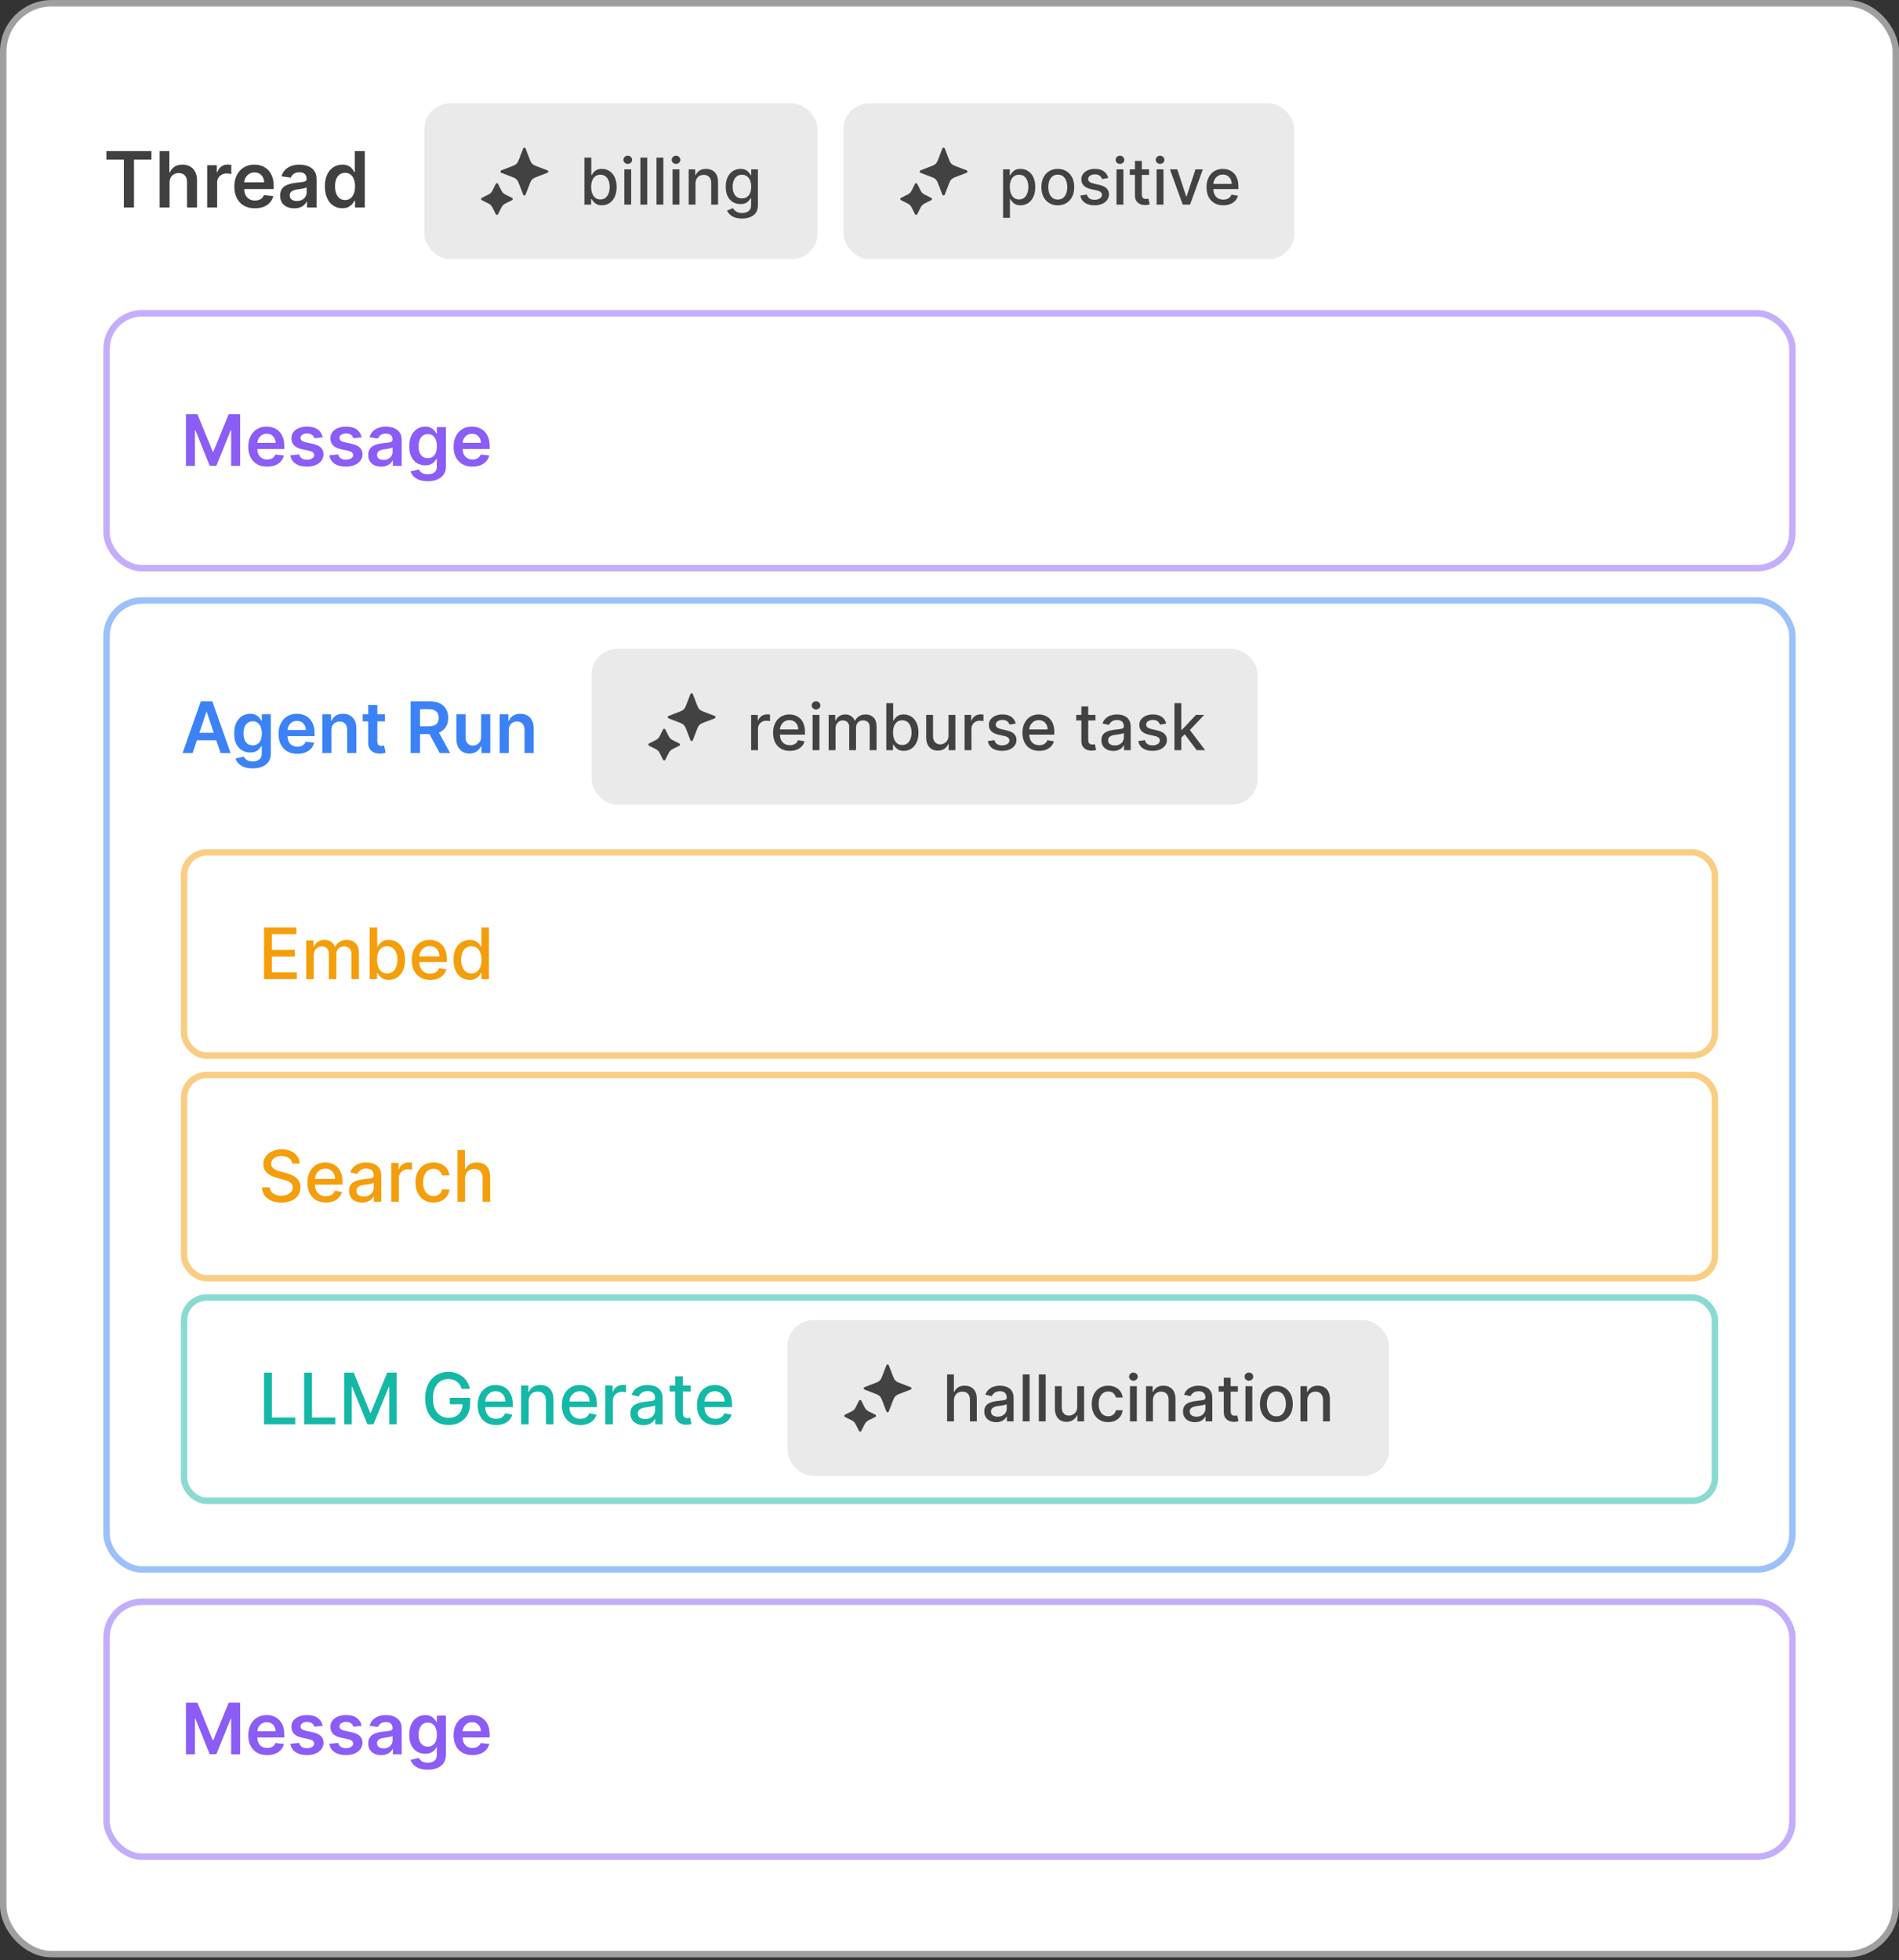 <svg width="529" height="546" viewBox="0 0 529 546" fill="none" xmlns="http://www.w3.org/2000/svg">
<rect x="0" y="0" width="529" height="546" fill="#333333" stroke="none"/>
<rect x="0.9" y="0.9" width="527.201" height="543.395" rx="13.495" fill="url(#paint0_linear_1_32)"/>
<rect x="0.9" y="0.9" width="527.201" height="543.395" rx="13.495" stroke="#9F9F9F" stroke-width="1.799"/>
<path d="M29.648 44.471V42.086H42.177V44.471H37.323V57.789H34.501V44.471H29.648ZM47.245 50.888V57.789H44.469V42.086H47.184V48.013H47.322C47.598 47.348 48.024 46.825 48.602 46.441C49.185 46.053 49.926 45.858 50.826 45.858C51.644 45.858 52.357 46.03 52.965 46.372C53.573 46.715 54.043 47.215 54.376 47.875C54.713 48.534 54.882 49.339 54.882 50.29V57.789H52.106V50.72C52.106 49.927 51.902 49.311 51.493 48.872C51.089 48.427 50.522 48.205 49.791 48.205C49.3 48.205 48.86 48.312 48.472 48.527C48.088 48.736 47.787 49.04 47.567 49.439C47.352 49.838 47.245 50.321 47.245 50.888ZM57.711 57.789V46.012H60.402V47.975H60.525C60.74 47.295 61.108 46.771 61.629 46.403C62.156 46.03 62.756 45.843 63.431 45.843C63.584 45.843 63.756 45.851 63.945 45.866C64.139 45.876 64.3 45.894 64.428 45.92V48.473C64.31 48.432 64.124 48.396 63.868 48.366C63.618 48.33 63.375 48.312 63.14 48.312C62.634 48.312 62.179 48.422 61.775 48.642C61.376 48.856 61.062 49.155 60.832 49.539C60.602 49.922 60.487 50.364 60.487 50.865V57.789H57.711ZM71.001 58.019C69.82 58.019 68.8 57.774 67.942 57.283C67.088 56.787 66.431 56.087 65.971 55.182C65.511 54.272 65.281 53.201 65.281 51.969C65.281 50.758 65.511 49.695 65.971 48.78C66.436 47.86 67.085 47.144 67.918 46.633C68.752 46.117 69.731 45.858 70.855 45.858C71.581 45.858 72.266 45.976 72.91 46.211C73.559 46.441 74.132 46.799 74.628 47.285C75.129 47.77 75.522 48.389 75.808 49.14C76.095 49.886 76.238 50.776 76.238 51.808V52.66H66.584V50.789H73.577C73.572 50.257 73.457 49.784 73.232 49.37C73.007 48.951 72.693 48.621 72.289 48.381C71.89 48.141 71.425 48.021 70.894 48.021C70.326 48.021 69.828 48.159 69.398 48.435C68.969 48.706 68.634 49.063 68.394 49.508C68.159 49.948 68.039 50.431 68.034 50.957V52.59C68.034 53.275 68.159 53.863 68.409 54.354C68.66 54.84 69.01 55.213 69.46 55.474C69.909 55.729 70.436 55.857 71.039 55.857C71.443 55.857 71.808 55.801 72.136 55.688C72.463 55.571 72.746 55.399 72.987 55.174C73.227 54.95 73.409 54.671 73.531 54.339L76.123 54.63C75.959 55.315 75.647 55.913 75.187 56.424C74.732 56.93 74.15 57.324 73.439 57.605C72.729 57.881 71.916 58.019 71.001 58.019ZM81.975 58.027C81.229 58.027 80.557 57.894 79.959 57.628C79.365 57.357 78.895 56.958 78.548 56.432C78.205 55.905 78.034 55.256 78.034 54.484C78.034 53.82 78.157 53.27 78.402 52.836C78.647 52.401 78.982 52.054 79.406 51.793C79.831 51.532 80.309 51.336 80.84 51.203C81.377 51.065 81.932 50.965 82.504 50.904C83.194 50.832 83.754 50.768 84.183 50.712C84.613 50.651 84.924 50.559 85.119 50.436C85.318 50.308 85.418 50.111 85.418 49.846V49.8C85.418 49.222 85.247 48.775 84.904 48.458C84.562 48.141 84.068 47.982 83.424 47.982C82.744 47.982 82.205 48.13 81.806 48.427C81.413 48.724 81.147 49.074 81.009 49.477L78.417 49.109C78.622 48.394 78.959 47.796 79.429 47.315C79.9 46.83 80.475 46.467 81.155 46.226C81.835 45.981 82.586 45.858 83.409 45.858C83.976 45.858 84.541 45.925 85.103 46.058C85.666 46.191 86.179 46.41 86.645 46.717C87.11 47.019 87.483 47.43 87.764 47.952C88.05 48.473 88.193 49.125 88.193 49.907V57.789H85.525V56.171H85.433C85.264 56.498 85.027 56.805 84.72 57.091C84.418 57.373 84.038 57.6 83.578 57.774C83.123 57.942 82.588 58.027 81.975 58.027ZM82.696 55.987C83.253 55.987 83.736 55.877 84.145 55.657C84.554 55.433 84.868 55.136 85.088 54.768C85.313 54.4 85.425 53.999 85.425 53.564V52.176C85.339 52.248 85.19 52.314 84.981 52.376C84.776 52.437 84.546 52.491 84.291 52.537C84.035 52.583 83.782 52.624 83.532 52.66C83.281 52.695 83.064 52.726 82.88 52.752C82.466 52.808 82.095 52.9 81.768 53.028C81.441 53.155 81.183 53.334 80.994 53.564C80.805 53.789 80.71 54.081 80.71 54.438C80.71 54.95 80.897 55.335 81.27 55.596C81.643 55.857 82.118 55.987 82.696 55.987ZM95.355 57.996C94.43 57.996 93.602 57.758 92.871 57.283C92.14 56.808 91.562 56.117 91.138 55.213C90.713 54.308 90.501 53.209 90.501 51.916C90.501 50.607 90.716 49.503 91.145 48.603C91.58 47.699 92.165 47.016 92.901 46.556C93.637 46.091 94.458 45.858 95.363 45.858C96.053 45.858 96.62 45.976 97.065 46.211C97.51 46.441 97.862 46.72 98.123 47.047C98.384 47.369 98.585 47.673 98.729 47.959H98.844V42.086H101.627V57.789H98.897V55.934H98.729C98.585 56.22 98.379 56.524 98.108 56.846C97.837 57.163 97.479 57.434 97.034 57.659C96.589 57.884 96.03 57.996 95.355 57.996ZM96.129 55.719C96.717 55.719 97.218 55.56 97.632 55.243C98.046 54.921 98.361 54.474 98.575 53.902C98.79 53.329 98.897 52.662 98.897 51.9C98.897 51.139 98.79 50.477 98.575 49.914C98.366 49.352 98.054 48.915 97.64 48.603C97.231 48.291 96.727 48.136 96.129 48.136C95.511 48.136 94.995 48.297 94.581 48.619C94.166 48.941 93.855 49.385 93.645 49.953C93.436 50.52 93.331 51.169 93.331 51.9C93.331 52.636 93.436 53.293 93.645 53.871C93.86 54.444 94.174 54.896 94.588 55.228C95.007 55.555 95.521 55.719 96.129 55.719Z" fill="#404040"/>
<rect x="118.184" y="28.789" width="109.578" height="43.395" rx="7.197" fill="#9F9F9F" fill-opacity="0.22"/>
<path d="M138.426 51.386L139.132 52.797C139.371 53.275 139.49 53.514 139.65 53.721C139.791 53.905 139.956 54.069 140.139 54.211C140.346 54.37 140.585 54.49 141.063 54.729L142.474 55.434L141.063 56.14C140.585 56.379 140.346 56.498 140.139 56.658C139.956 56.8 139.791 56.964 139.65 57.148C139.49 57.355 139.371 57.594 139.132 58.072L138.426 59.483L137.72 58.072C137.481 57.594 137.362 57.355 137.202 57.148C137.061 56.964 136.896 56.8 136.713 56.658C136.506 56.498 136.267 56.379 135.789 56.14L134.378 55.434L135.789 54.729C136.267 54.49 136.506 54.37 136.713 54.211C136.896 54.069 137.061 53.905 137.202 53.721C137.362 53.514 137.481 53.275 137.72 52.797L138.426 51.386Z" fill="#424242"/>
<path d="M146.073 41.49L147.133 44.247C147.387 44.906 147.514 45.236 147.711 45.514C147.886 45.76 148.101 45.974 148.347 46.149C148.624 46.346 148.954 46.473 149.614 46.727L152.371 47.787L149.614 48.848C148.954 49.101 148.624 49.228 148.347 49.426C148.101 49.6 147.886 49.815 147.711 50.061C147.514 50.339 147.387 50.668 147.133 51.328L146.073 54.085L145.013 51.328C144.759 50.668 144.632 50.339 144.435 50.061C144.26 49.815 144.045 49.6 143.799 49.426C143.522 49.228 143.192 49.101 142.532 48.848L139.775 47.787L142.532 46.727C143.192 46.473 143.522 46.346 143.799 46.149C144.045 45.974 144.26 45.76 144.435 45.514C144.632 45.236 144.759 44.906 145.013 44.247L146.073 41.49Z" fill="#424242"/>
<path d="M138.426 51.386L139.132 52.797C139.371 53.275 139.49 53.514 139.65 53.721C139.791 53.905 139.956 54.069 140.139 54.211C140.346 54.37 140.585 54.49 141.063 54.729L142.474 55.434L141.063 56.14C140.585 56.379 140.346 56.498 140.139 56.658C139.956 56.8 139.791 56.964 139.65 57.148C139.49 57.355 139.371 57.594 139.132 58.072L138.426 59.483L137.72 58.072C137.481 57.594 137.362 57.355 137.202 57.148C137.061 56.964 136.896 56.8 136.713 56.658C136.506 56.498 136.267 56.379 135.789 56.14L134.378 55.434L135.789 54.729C136.267 54.49 136.506 54.37 136.713 54.211C136.896 54.069 137.061 53.905 137.202 53.721C137.362 53.514 137.481 53.275 137.72 52.797L138.426 51.386Z" stroke="#424242" stroke-width="0.72" stroke-linecap="round" stroke-linejoin="round"/>
<path d="M146.073 41.49L147.133 44.247C147.387 44.906 147.514 45.236 147.711 45.514C147.886 45.76 148.101 45.974 148.347 46.149C148.624 46.346 148.954 46.473 149.614 46.727L152.371 47.787L149.614 48.848C148.954 49.101 148.624 49.228 148.347 49.426C148.101 49.6 147.886 49.815 147.711 50.061C147.514 50.339 147.387 50.668 147.133 51.328L146.073 54.085L145.013 51.328C144.759 50.668 144.632 50.339 144.435 50.061C144.26 49.815 144.045 49.6 143.799 49.426C143.522 49.228 143.192 49.101 142.532 48.848L139.775 47.787L142.532 46.727C143.192 46.473 143.522 46.346 143.799 46.149C144.045 45.974 144.26 45.76 144.435 45.514C144.632 45.236 144.759 44.906 145.013 44.247L146.073 41.49Z" stroke="#424242" stroke-width="0.72" stroke-linecap="round" stroke-linejoin="round"/>
<path d="M162.805 56.986V43.9H164.715V48.763H164.83C164.941 48.558 165.101 48.322 165.31 48.054C165.518 47.785 165.808 47.551 166.179 47.351C166.549 47.146 167.039 47.044 167.648 47.044C168.441 47.044 169.148 47.244 169.77 47.645C170.392 48.045 170.879 48.622 171.233 49.376C171.591 50.13 171.77 51.038 171.77 52.098C171.77 53.159 171.593 54.068 171.239 54.827C170.886 55.581 170.4 56.162 169.782 56.571C169.165 56.976 168.46 57.178 167.667 57.178C167.071 57.178 166.583 57.078 166.204 56.878C165.829 56.678 165.535 56.443 165.322 56.175C165.109 55.907 164.945 55.668 164.83 55.459H164.671V56.986H162.805ZM164.677 52.079C164.677 52.769 164.777 53.374 164.977 53.894C165.178 54.413 165.467 54.82 165.846 55.114C166.226 55.404 166.69 55.549 167.239 55.549C167.81 55.549 168.287 55.398 168.671 55.095C169.054 54.788 169.344 54.373 169.54 53.849C169.74 53.325 169.84 52.735 169.84 52.079C169.84 51.432 169.742 50.85 169.546 50.335C169.354 49.819 169.065 49.413 168.677 49.114C168.294 48.816 167.814 48.667 167.239 48.667C166.686 48.667 166.217 48.81 165.834 49.095C165.455 49.381 165.167 49.779 164.971 50.29C164.775 50.801 164.677 51.398 164.677 52.079ZM173.915 56.986V47.172H175.825V56.986H173.915ZM174.88 45.657C174.548 45.657 174.262 45.547 174.024 45.325C173.789 45.099 173.672 44.831 173.672 44.52C173.672 44.205 173.789 43.937 174.024 43.715C174.262 43.489 174.548 43.376 174.88 43.376C175.212 43.376 175.495 43.489 175.73 43.715C175.968 43.937 176.087 44.205 176.087 44.52C176.087 44.831 175.968 45.099 175.73 45.325C175.495 45.547 175.212 45.657 174.88 45.657ZM180.306 43.9V56.986H178.396V43.9H180.306ZM184.787 43.9V56.986H182.876V43.9H184.787ZM187.357 56.986V47.172H189.268V56.986H187.357ZM188.322 45.657C187.99 45.657 187.704 45.547 187.466 45.325C187.231 45.099 187.114 44.831 187.114 44.52C187.114 44.205 187.231 43.937 187.466 43.715C187.704 43.489 187.99 43.376 188.322 43.376C188.654 43.376 188.937 43.489 189.172 43.715C189.41 43.937 189.53 44.205 189.53 44.52C189.53 44.831 189.41 45.099 189.172 45.325C188.937 45.547 188.654 45.657 188.322 45.657ZM193.748 51.159V56.986H191.838V47.172H193.672V48.769H193.793C194.019 48.25 194.372 47.832 194.854 47.517C195.339 47.202 195.951 47.044 196.688 47.044C197.356 47.044 197.942 47.185 198.445 47.466C198.947 47.743 199.337 48.156 199.614 48.705C199.891 49.255 200.029 49.934 200.029 50.744V56.986H198.119V50.974C198.119 50.262 197.934 49.706 197.563 49.306C197.192 48.901 196.683 48.699 196.036 48.699C195.593 48.699 195.199 48.795 194.854 48.986C194.513 49.178 194.242 49.459 194.042 49.83C193.846 50.196 193.748 50.639 193.748 51.159ZM206.707 60.871C205.927 60.871 205.256 60.769 204.694 60.565C204.136 60.36 203.68 60.09 203.326 59.753C202.973 59.416 202.709 59.048 202.534 58.648L204.176 57.97C204.291 58.158 204.445 58.356 204.636 58.565C204.832 58.778 205.096 58.959 205.429 59.108C205.765 59.257 206.197 59.331 206.726 59.331C207.45 59.331 208.048 59.155 208.521 58.801C208.994 58.452 209.23 57.894 209.23 57.127V55.197H209.109C208.994 55.406 208.828 55.638 208.611 55.894C208.398 56.149 208.104 56.371 207.729 56.558C207.354 56.746 206.866 56.839 206.266 56.839C205.49 56.839 204.792 56.658 204.17 56.296C203.552 55.93 203.062 55.391 202.7 54.68C202.342 53.964 202.163 53.084 202.163 52.041C202.163 50.997 202.34 50.103 202.694 49.357C203.052 48.612 203.542 48.041 204.163 47.645C204.785 47.244 205.49 47.044 206.278 47.044C206.888 47.044 207.38 47.146 207.754 47.351C208.129 47.551 208.421 47.785 208.63 48.054C208.843 48.322 209.007 48.558 209.122 48.763H209.262V47.172H211.135V57.204C211.135 58.047 210.939 58.739 210.547 59.28C210.155 59.821 209.624 60.222 208.956 60.481C208.291 60.741 207.541 60.871 206.707 60.871ZM206.687 55.255C207.237 55.255 207.701 55.127 208.08 54.871C208.464 54.611 208.753 54.241 208.949 53.76C209.149 53.274 209.25 52.693 209.25 52.015C209.25 51.355 209.152 50.773 208.956 50.271C208.76 49.768 208.472 49.376 208.093 49.095C207.714 48.81 207.245 48.667 206.687 48.667C206.112 48.667 205.633 48.816 205.25 49.114C204.866 49.408 204.577 49.809 204.381 50.316C204.189 50.822 204.093 51.389 204.093 52.015C204.093 52.658 204.191 53.223 204.387 53.709C204.583 54.194 204.873 54.573 205.256 54.846C205.644 55.118 206.121 55.255 206.687 55.255Z" fill="#424242"/>
<rect x="234.959" y="28.789" width="125.578" height="43.395" rx="7.197" fill="#9F9F9F" fill-opacity="0.22"/>
<path d="M255.201 51.386L255.907 52.797C256.146 53.275 256.265 53.514 256.425 53.721C256.567 53.905 256.731 54.069 256.915 54.211C257.122 54.37 257.361 54.49 257.838 54.729L259.25 55.434L257.838 56.14C257.361 56.379 257.122 56.498 256.915 56.658C256.731 56.8 256.567 56.964 256.425 57.148C256.265 57.355 256.146 57.594 255.907 58.072L255.201 59.483L254.496 58.072C254.257 57.594 254.137 57.355 253.978 57.148C253.836 56.964 253.672 56.8 253.488 56.658C253.281 56.498 253.042 56.379 252.564 56.14L251.153 55.434L252.564 54.729C253.042 54.49 253.281 54.37 253.488 54.211C253.672 54.069 253.836 53.905 253.978 53.721C254.137 53.514 254.257 53.275 254.496 52.797L255.201 51.386Z" fill="#424242"/>
<path d="M262.849 41.49L263.909 44.247C264.163 44.906 264.29 45.236 264.487 45.514C264.662 45.76 264.876 45.974 265.122 46.149C265.4 46.346 265.73 46.473 266.389 46.727L269.146 47.787L266.389 48.848C265.73 49.101 265.4 49.228 265.122 49.426C264.876 49.6 264.662 49.815 264.487 50.061C264.29 50.339 264.163 50.668 263.909 51.328L262.849 54.085L261.788 51.328C261.535 50.668 261.408 50.339 261.21 50.061C261.036 49.815 260.821 49.6 260.575 49.426C260.297 49.228 259.968 49.101 259.308 48.848L256.551 47.787L259.308 46.727C259.968 46.473 260.297 46.346 260.575 46.149C260.821 45.974 261.036 45.76 261.21 45.514C261.408 45.236 261.535 44.906 261.788 44.247L262.849 41.49Z" fill="#424242"/>
<path d="M255.201 51.386L255.907 52.797C256.146 53.275 256.265 53.514 256.425 53.721C256.567 53.905 256.731 54.069 256.915 54.211C257.122 54.37 257.361 54.49 257.838 54.729L259.25 55.434L257.838 56.14C257.361 56.379 257.122 56.498 256.915 56.658C256.731 56.8 256.567 56.964 256.425 57.148C256.265 57.355 256.146 57.594 255.907 58.072L255.201 59.483L254.496 58.072C254.257 57.594 254.137 57.355 253.978 57.148C253.836 56.964 253.672 56.8 253.488 56.658C253.281 56.498 253.042 56.379 252.564 56.14L251.153 55.434L252.564 54.729C253.042 54.49 253.281 54.37 253.488 54.211C253.672 54.069 253.836 53.905 253.978 53.721C254.137 53.514 254.257 53.275 254.496 52.797L255.201 51.386Z" stroke="#424242" stroke-width="0.72" stroke-linecap="round" stroke-linejoin="round"/>
<path d="M262.849 41.49L263.909 44.247C264.163 44.906 264.29 45.236 264.487 45.514C264.662 45.76 264.876 45.974 265.122 46.149C265.4 46.346 265.73 46.473 266.389 46.727L269.146 47.787L266.389 48.848C265.73 49.101 265.4 49.228 265.122 49.426C264.876 49.6 264.662 49.815 264.487 50.061C264.29 50.339 264.163 50.668 263.909 51.328L262.849 54.085L261.788 51.328C261.535 50.668 261.408 50.339 261.21 50.061C261.036 49.815 260.821 49.6 260.575 49.426C260.297 49.228 259.968 49.101 259.308 48.848L256.551 47.787L259.308 46.727C259.968 46.473 260.297 46.346 260.575 46.149C260.821 45.974 261.036 45.76 261.21 45.514C261.408 45.236 261.535 44.906 261.788 44.247L262.849 41.49Z" stroke="#424242" stroke-width="0.72" stroke-linecap="round" stroke-linejoin="round"/>
<path d="M279.427 60.667V47.172H281.293V48.763H281.453C281.563 48.558 281.723 48.322 281.932 48.054C282.141 47.785 282.43 47.551 282.801 47.351C283.171 47.146 283.661 47.044 284.27 47.044C285.063 47.044 285.77 47.244 286.392 47.645C287.014 48.045 287.501 48.622 287.855 49.376C288.213 50.13 288.392 51.038 288.392 52.098C288.392 53.159 288.215 54.068 287.861 54.827C287.508 55.581 287.022 56.162 286.405 56.571C285.787 56.976 285.082 57.178 284.29 57.178C283.693 57.178 283.206 57.078 282.826 56.878C282.452 56.678 282.158 56.443 281.945 56.175C281.732 55.907 281.568 55.668 281.453 55.459H281.338V60.667H279.427ZM281.299 52.079C281.299 52.769 281.399 53.374 281.6 53.894C281.8 54.413 282.089 54.82 282.469 55.114C282.848 55.404 283.312 55.549 283.862 55.549C284.432 55.549 284.909 55.398 285.293 55.095C285.676 54.788 285.966 54.373 286.162 53.849C286.362 53.325 286.462 52.735 286.462 52.079C286.462 51.432 286.364 50.85 286.168 50.335C285.976 49.819 285.687 49.413 285.299 49.114C284.916 48.816 284.437 48.667 283.862 48.667C283.308 48.667 282.839 48.81 282.456 49.095C282.077 49.381 281.789 49.779 281.593 50.29C281.397 50.801 281.299 51.398 281.299 52.079ZM294.666 57.184C293.746 57.184 292.943 56.974 292.257 56.552C291.572 56.13 291.039 55.54 290.66 54.782C290.281 54.024 290.091 53.138 290.091 52.124C290.091 51.106 290.281 50.215 290.66 49.453C291.039 48.691 291.572 48.098 292.257 47.677C292.943 47.255 293.746 47.044 294.666 47.044C295.586 47.044 296.389 47.255 297.075 47.677C297.761 48.098 298.294 48.691 298.673 49.453C299.052 50.215 299.241 51.106 299.241 52.124C299.241 53.138 299.052 54.024 298.673 54.782C298.294 55.54 297.761 56.13 297.075 56.552C296.389 56.974 295.586 57.184 294.666 57.184ZM294.673 55.581C295.269 55.581 295.763 55.423 296.155 55.108C296.547 54.793 296.837 54.373 297.024 53.849C297.216 53.325 297.312 52.748 297.312 52.117C297.312 51.491 297.216 50.916 297.024 50.392C296.837 49.864 296.547 49.44 296.155 49.121C295.763 48.801 295.269 48.642 294.673 48.642C294.072 48.642 293.574 48.801 293.178 49.121C292.786 49.44 292.494 49.864 292.302 50.392C292.115 50.916 292.021 51.491 292.021 52.117C292.021 52.748 292.115 53.325 292.302 53.849C292.494 54.373 292.786 54.793 293.178 55.108C293.574 55.423 294.072 55.581 294.673 55.581ZM308.728 49.568L306.997 49.875C306.924 49.653 306.809 49.442 306.652 49.242C306.498 49.042 306.29 48.878 306.026 48.75C305.761 48.622 305.431 48.558 305.035 48.558C304.494 48.558 304.043 48.68 303.681 48.923C303.318 49.161 303.137 49.47 303.137 49.849C303.137 50.177 303.259 50.441 303.502 50.641C303.744 50.842 304.136 51.006 304.677 51.133L306.236 51.491C307.139 51.7 307.813 52.022 308.256 52.456C308.699 52.891 308.92 53.455 308.92 54.149C308.92 54.737 308.75 55.261 308.409 55.721C308.072 56.177 307.602 56.535 306.997 56.795C306.396 57.054 305.7 57.184 304.907 57.184C303.808 57.184 302.912 56.95 302.217 56.482C301.523 56.009 301.097 55.338 300.939 54.469L302.786 54.188C302.901 54.669 303.137 55.033 303.495 55.28C303.853 55.523 304.32 55.645 304.895 55.645C305.521 55.645 306.021 55.515 306.396 55.255C306.771 54.991 306.958 54.669 306.958 54.29C306.958 53.983 306.843 53.725 306.613 53.517C306.388 53.308 306.04 53.15 305.572 53.044L303.911 52.68C302.995 52.471 302.317 52.139 301.879 51.683C301.444 51.227 301.227 50.65 301.227 49.951C301.227 49.372 301.389 48.865 301.713 48.431C302.036 47.996 302.484 47.657 303.054 47.415C303.625 47.168 304.279 47.044 305.016 47.044C306.077 47.044 306.912 47.274 307.521 47.734C308.13 48.19 308.532 48.801 308.728 49.568ZM311.021 56.986V47.172H312.931V56.986H311.021ZM311.985 45.657C311.653 45.657 311.368 45.547 311.129 45.325C310.895 45.099 310.778 44.831 310.778 44.52C310.778 44.205 310.895 43.937 311.129 43.715C311.368 43.489 311.653 43.376 311.985 43.376C312.318 43.376 312.601 43.489 312.835 43.715C313.074 43.937 313.193 44.205 313.193 44.52C313.193 44.831 313.074 45.099 312.835 45.325C312.601 45.547 312.318 45.657 311.985 45.657ZM320.083 47.172V48.705H314.722V47.172H320.083ZM316.159 44.821H318.07V54.105C318.07 54.475 318.125 54.754 318.236 54.942C318.347 55.125 318.49 55.251 318.664 55.319C318.843 55.383 319.037 55.414 319.246 55.414C319.399 55.414 319.533 55.404 319.648 55.383C319.763 55.361 319.853 55.344 319.917 55.331L320.262 56.91C320.151 56.952 319.993 56.995 319.789 57.038C319.584 57.084 319.329 57.11 319.022 57.114C318.519 57.123 318.051 57.033 317.616 56.846C317.182 56.658 316.83 56.369 316.562 55.977C316.294 55.585 316.159 55.093 316.159 54.501V44.821ZM322.196 56.986V47.172H324.107V56.986H322.196ZM323.161 45.657C322.829 45.657 322.543 45.547 322.305 45.325C322.07 45.099 321.953 44.831 321.953 44.52C321.953 44.205 322.07 43.937 322.305 43.715C322.543 43.489 322.829 43.376 323.161 43.376C323.493 43.376 323.776 43.489 324.011 43.715C324.249 43.937 324.369 44.205 324.369 44.52C324.369 44.831 324.249 45.099 324.011 45.325C323.776 45.547 323.493 45.657 323.161 45.657ZM335.073 47.172L331.514 56.986H329.469L325.904 47.172H327.955L330.44 54.724H330.543L333.022 47.172H335.073ZM340.764 57.184C339.797 57.184 338.965 56.978 338.266 56.565C337.572 56.147 337.035 55.562 336.656 54.807C336.281 54.049 336.094 53.161 336.094 52.143C336.094 51.138 336.281 50.252 336.656 49.485C337.035 48.718 337.563 48.12 338.24 47.689C338.922 47.259 339.719 47.044 340.63 47.044C341.184 47.044 341.721 47.136 342.24 47.319C342.76 47.502 343.226 47.789 343.64 48.181C344.053 48.573 344.379 49.082 344.617 49.709C344.856 50.331 344.975 51.087 344.975 51.977V52.654H337.173V51.223H343.103C343.103 50.72 343.001 50.275 342.796 49.888C342.592 49.496 342.304 49.187 341.934 48.961C341.567 48.735 341.137 48.622 340.643 48.622C340.106 48.622 339.638 48.754 339.237 49.019C338.841 49.278 338.534 49.619 338.317 50.041C338.104 50.458 337.998 50.912 337.998 51.402V52.52C337.998 53.176 338.113 53.734 338.343 54.194C338.577 54.654 338.903 55.006 339.32 55.248C339.738 55.487 340.225 55.606 340.784 55.606C341.146 55.606 341.476 55.555 341.774 55.453C342.072 55.346 342.33 55.189 342.547 54.98C342.764 54.771 342.93 54.514 343.045 54.207L344.854 54.533C344.709 55.065 344.449 55.532 344.074 55.932C343.704 56.328 343.237 56.637 342.675 56.859C342.117 57.076 341.48 57.184 340.764 57.184Z" fill="#424242"/>
<rect x="29.689" y="87.267" width="469.622" height="70.99" rx="9.896" stroke="#8B5CF6" stroke-opacity="0.5" stroke-width="1.799"/>
<path d="M51.801 115.367H54.992L59.265 125.798H59.434L63.707 115.367H66.898V129.762H64.396V119.873H64.262L60.284 129.72H58.415L54.436 119.851H54.303V129.762H51.801V115.367ZM74.405 129.973C73.322 129.973 72.387 129.748 71.6 129.298C70.818 128.843 70.216 128.201 69.794 127.372C69.372 126.538 69.161 125.556 69.161 124.427C69.161 123.317 69.372 122.342 69.794 121.503C70.22 120.66 70.815 120.004 71.579 119.535C72.343 119.062 73.24 118.825 74.271 118.825C74.936 118.825 75.564 118.933 76.155 119.149C76.75 119.359 77.275 119.687 77.729 120.133C78.188 120.578 78.549 121.145 78.811 121.833C79.074 122.518 79.205 123.333 79.205 124.279V125.06H70.356V123.345H76.766C76.761 122.857 76.656 122.424 76.45 122.044C76.244 121.66 75.956 121.358 75.585 121.138C75.22 120.917 74.793 120.807 74.306 120.807C73.786 120.807 73.329 120.934 72.936 121.187C72.542 121.435 72.235 121.763 72.015 122.171C71.799 122.574 71.689 123.017 71.685 123.499V124.996C71.685 125.624 71.799 126.163 72.029 126.613C72.259 127.058 72.579 127.4 72.992 127.639C73.404 127.873 73.887 127.991 74.44 127.991C74.81 127.991 75.145 127.939 75.445 127.836C75.745 127.728 76.005 127.571 76.225 127.365C76.445 127.159 76.612 126.903 76.724 126.599L79.1 126.866C78.95 127.494 78.664 128.042 78.242 128.511C77.825 128.975 77.291 129.335 76.64 129.593C75.988 129.846 75.243 129.973 74.405 129.973ZM89.89 121.819L87.571 122.072C87.505 121.838 87.391 121.618 87.227 121.412C87.067 121.206 86.852 121.039 86.58 120.913C86.308 120.786 85.975 120.723 85.582 120.723C85.052 120.723 84.607 120.838 84.246 121.067C83.89 121.297 83.715 121.595 83.719 121.96C83.715 122.274 83.829 122.529 84.064 122.726C84.303 122.923 84.696 123.085 85.245 123.211L87.086 123.605C88.107 123.825 88.867 124.174 89.363 124.652C89.865 125.13 90.118 125.755 90.122 126.529C90.118 127.208 89.918 127.808 89.525 128.328C89.136 128.843 88.595 129.246 87.901 129.537C87.208 129.827 86.411 129.973 85.512 129.973C84.19 129.973 83.126 129.696 82.321 129.143C81.515 128.586 81.034 127.81 80.88 126.817L83.361 126.578C83.473 127.065 83.712 127.433 84.078 127.681C84.443 127.93 84.919 128.054 85.504 128.054C86.109 128.054 86.594 127.93 86.959 127.681C87.33 127.433 87.515 127.126 87.515 126.761C87.515 126.451 87.395 126.196 87.156 125.994C86.922 125.793 86.556 125.638 86.06 125.531L84.218 125.144C83.183 124.928 82.417 124.565 81.92 124.055C81.423 123.539 81.177 122.888 81.182 122.101C81.177 121.435 81.358 120.859 81.723 120.372C82.093 119.88 82.606 119.5 83.262 119.233C83.923 118.961 84.684 118.825 85.547 118.825C86.812 118.825 87.808 119.095 88.534 119.634C89.265 120.172 89.717 120.901 89.89 121.819ZM100.753 121.819L98.434 122.072C98.368 121.838 98.253 121.618 98.089 121.412C97.93 121.206 97.714 121.039 97.443 120.913C97.171 120.786 96.838 120.723 96.445 120.723C95.915 120.723 95.47 120.838 95.109 121.067C94.753 121.297 94.577 121.595 94.582 121.96C94.577 122.274 94.692 122.529 94.926 122.726C95.165 122.923 95.559 123.085 96.107 123.211L97.949 123.605C98.97 123.825 99.729 124.174 100.226 124.652C100.727 125.13 100.98 125.755 100.985 126.529C100.98 127.208 100.781 127.808 100.388 128.328C99.999 128.843 99.457 129.246 98.764 129.537C98.07 129.827 97.274 129.973 96.374 129.973C95.053 129.973 93.989 129.696 93.183 129.143C92.377 128.586 91.897 127.81 91.742 126.817L94.224 126.578C94.336 127.065 94.575 127.433 94.94 127.681C95.306 127.93 95.781 128.054 96.367 128.054C96.972 128.054 97.457 127.93 97.822 127.681C98.192 127.433 98.377 127.126 98.377 126.761C98.377 126.451 98.258 126.196 98.019 125.994C97.785 125.793 97.419 125.638 96.922 125.531L95.081 125.144C94.045 124.928 93.279 124.565 92.783 124.055C92.286 123.539 92.04 122.888 92.045 122.101C92.04 121.435 92.22 120.859 92.586 120.372C92.956 119.88 93.469 119.5 94.125 119.233C94.786 118.961 95.547 118.825 96.409 118.825C97.674 118.825 98.67 119.095 99.397 119.634C100.128 120.172 100.58 120.901 100.753 121.819ZM106.19 129.98C105.506 129.98 104.889 129.858 104.341 129.614C103.798 129.366 103.367 129 103.048 128.518C102.734 128.035 102.577 127.44 102.577 126.732C102.577 126.123 102.689 125.62 102.914 125.221C103.139 124.823 103.446 124.504 103.835 124.265C104.224 124.026 104.662 123.846 105.149 123.724C105.641 123.598 106.15 123.506 106.675 123.45C107.307 123.384 107.82 123.326 108.214 123.274C108.608 123.218 108.893 123.134 109.071 123.021C109.254 122.904 109.346 122.724 109.346 122.48V122.438C109.346 121.908 109.189 121.498 108.875 121.208C108.561 120.917 108.108 120.772 107.518 120.772C106.895 120.772 106.401 120.908 106.035 121.18C105.674 121.452 105.431 121.773 105.304 122.143L102.928 121.805C103.116 121.149 103.425 120.601 103.856 120.161C104.287 119.716 104.814 119.383 105.438 119.163C106.061 118.938 106.75 118.825 107.504 118.825C108.024 118.825 108.542 118.886 109.057 119.008C109.573 119.13 110.044 119.331 110.47 119.612C110.896 119.889 111.239 120.266 111.496 120.744C111.759 121.222 111.89 121.819 111.89 122.536V129.762H109.444V128.279H109.36C109.205 128.579 108.987 128.86 108.706 129.122C108.429 129.38 108.08 129.588 107.659 129.748C107.242 129.902 106.752 129.98 106.19 129.98ZM106.85 128.11C107.361 128.11 107.804 128.009 108.179 127.808C108.554 127.602 108.842 127.33 109.043 126.992C109.249 126.655 109.353 126.287 109.353 125.889V124.617C109.273 124.682 109.137 124.743 108.945 124.8C108.757 124.856 108.547 124.905 108.312 124.947C108.078 124.989 107.846 125.027 107.616 125.06C107.387 125.092 107.188 125.121 107.019 125.144C106.64 125.196 106.3 125.28 106 125.397C105.7 125.514 105.463 125.678 105.29 125.889C105.117 126.095 105.03 126.362 105.03 126.69C105.03 127.159 105.201 127.513 105.543 127.752C105.885 127.991 106.321 128.11 106.85 128.11ZM119.143 134.035C118.23 134.035 117.445 133.911 116.789 133.663C116.133 133.419 115.606 133.091 115.207 132.679C114.809 132.266 114.533 131.809 114.378 131.308L116.669 130.753C116.772 130.964 116.922 131.172 117.119 131.378C117.316 131.589 117.581 131.763 117.913 131.898C118.251 132.039 118.675 132.109 119.186 132.109C119.907 132.109 120.505 131.934 120.978 131.582C121.451 131.235 121.688 130.664 121.688 129.867V127.822H121.561C121.43 128.084 121.238 128.354 120.985 128.63C120.737 128.907 120.406 129.139 119.994 129.326C119.586 129.513 119.073 129.607 118.455 129.607C117.625 129.607 116.873 129.413 116.198 129.024C115.528 128.63 114.994 128.044 114.596 127.267C114.202 126.484 114.005 125.505 114.005 124.329C114.005 123.143 114.202 122.143 114.596 121.327C114.994 120.507 115.531 119.887 116.205 119.465C116.88 119.038 117.632 118.825 118.462 118.825C119.094 118.825 119.614 118.933 120.022 119.149C120.434 119.359 120.762 119.615 121.006 119.915C121.25 120.21 121.435 120.489 121.561 120.751H121.702V118.966H124.211V129.937C124.211 130.861 123.991 131.624 123.55 132.229C123.11 132.833 122.508 133.285 121.744 133.585C120.98 133.885 120.113 134.035 119.143 134.035ZM119.164 127.611C119.703 127.611 120.163 127.48 120.542 127.217C120.922 126.955 121.21 126.578 121.407 126.086C121.603 125.594 121.702 125.003 121.702 124.315C121.702 123.635 121.603 123.04 121.407 122.529C121.214 122.019 120.929 121.623 120.549 121.341C120.174 121.056 119.713 120.913 119.164 120.913C118.597 120.913 118.124 121.06 117.745 121.356C117.365 121.651 117.079 122.056 116.887 122.571C116.695 123.082 116.599 123.663 116.599 124.315C116.599 124.975 116.695 125.554 116.887 126.051C117.084 126.543 117.372 126.927 117.752 127.203C118.136 127.475 118.607 127.611 119.164 127.611ZM131.598 129.973C130.516 129.973 129.581 129.748 128.794 129.298C128.011 128.843 127.409 128.201 126.987 127.372C126.566 126.538 126.355 125.556 126.355 124.427C126.355 123.317 126.566 122.342 126.987 121.503C127.414 120.66 128.009 120.004 128.773 119.535C129.536 119.062 130.434 118.825 131.464 118.825C132.13 118.825 132.758 118.933 133.348 119.149C133.943 119.359 134.468 119.687 134.923 120.133C135.382 120.578 135.743 121.145 136.005 121.833C136.267 122.518 136.399 123.333 136.399 124.279V125.06H127.55V123.345H133.96C133.955 122.857 133.85 122.424 133.643 122.044C133.437 121.66 133.149 121.358 132.779 121.138C132.413 120.917 131.987 120.807 131.5 120.807C130.98 120.807 130.523 120.934 130.129 121.187C129.735 121.435 129.429 121.763 129.208 122.171C128.993 122.574 128.883 123.017 128.878 123.499V124.996C128.878 125.624 128.993 126.163 129.222 126.613C129.452 127.058 129.773 127.4 130.185 127.639C130.598 127.873 131.08 127.991 131.633 127.991C132.003 127.991 132.338 127.939 132.638 127.836C132.938 127.728 133.198 127.571 133.418 127.365C133.639 127.159 133.805 126.903 133.917 126.599L136.293 126.866C136.143 127.494 135.857 128.042 135.436 128.511C135.019 128.975 134.484 129.335 133.833 129.593C133.182 129.846 132.437 129.973 131.598 129.973Z" fill="#8B5CF6"/>
<rect x="29.689" y="167.253" width="469.622" height="269.898" rx="9.896" stroke="#3B82F6" stroke-opacity="0.5" stroke-width="1.799"/>
<path d="M53.649 209.748H50.866L55.934 195.354H59.153L64.227 209.748H61.444L57.599 198.306H57.487L53.649 209.748ZM53.741 204.104H61.331V206.199H53.741V204.104ZM70.377 214.022C69.463 214.022 68.679 213.897 68.023 213.649C67.367 213.405 66.84 213.077 66.441 212.665C66.043 212.253 65.766 211.796 65.612 211.294L67.903 210.739C68.006 210.95 68.156 211.159 68.353 211.365C68.55 211.576 68.815 211.749 69.147 211.885C69.485 212.025 69.909 212.096 70.419 212.096C71.141 212.096 71.739 211.92 72.212 211.569C72.685 211.222 72.922 210.65 72.922 209.854V207.808H72.795C72.664 208.071 72.472 208.34 72.219 208.617C71.97 208.893 71.64 209.125 71.228 209.312C70.82 209.5 70.307 209.594 69.688 209.594C68.859 209.594 68.107 209.399 67.432 209.01C66.762 208.617 66.228 208.031 65.83 207.253C65.436 206.47 65.239 205.491 65.239 204.315C65.239 203.13 65.436 202.129 65.83 201.314C66.228 200.494 66.765 199.873 67.439 199.451C68.114 199.025 68.866 198.812 69.695 198.812C70.328 198.812 70.848 198.919 71.256 199.135C71.668 199.346 71.996 199.601 72.24 199.901C72.484 200.196 72.669 200.475 72.795 200.737H72.936V198.952H75.445V209.924C75.445 210.847 75.225 211.611 74.784 212.215C74.344 212.82 73.742 213.272 72.978 213.572C72.214 213.872 71.347 214.022 70.377 214.022ZM70.398 207.597C70.937 207.597 71.396 207.466 71.776 207.204C72.156 206.941 72.444 206.564 72.641 206.072C72.837 205.58 72.936 204.99 72.936 204.301C72.936 203.622 72.837 203.026 72.641 202.516C72.448 202.005 72.162 201.609 71.783 201.328C71.408 201.042 70.947 200.899 70.398 200.899C69.831 200.899 69.358 201.047 68.979 201.342C68.599 201.637 68.313 202.042 68.121 202.558C67.929 203.069 67.833 203.65 67.833 204.301C67.833 204.962 67.929 205.54 68.121 206.037C68.318 206.529 68.606 206.913 68.986 207.19C69.37 207.462 69.841 207.597 70.398 207.597ZM82.832 209.959C81.749 209.959 80.815 209.734 80.028 209.284C79.245 208.83 78.643 208.188 78.221 207.358C77.799 206.524 77.589 205.543 77.589 204.413C77.589 203.303 77.799 202.328 78.221 201.49C78.648 200.646 79.243 199.99 80.006 199.522C80.77 199.048 81.668 198.812 82.698 198.812C83.364 198.812 83.992 198.919 84.582 199.135C85.177 199.346 85.702 199.674 86.156 200.119C86.616 200.564 86.976 201.131 87.239 201.82C87.501 202.504 87.632 203.319 87.632 204.266V205.046H78.783V203.331H85.194C85.189 202.844 85.083 202.41 84.877 202.031C84.671 201.647 84.383 201.344 84.013 201.124C83.647 200.904 83.221 200.794 82.734 200.794C82.213 200.794 81.757 200.92 81.363 201.173C80.969 201.422 80.662 201.75 80.442 202.157C80.227 202.56 80.117 203.003 80.112 203.486V204.983C80.112 205.611 80.227 206.149 80.456 206.599C80.686 207.044 81.007 207.387 81.419 207.626C81.832 207.86 82.314 207.977 82.867 207.977C83.237 207.977 83.572 207.925 83.872 207.822C84.172 207.715 84.432 207.558 84.652 207.351C84.873 207.145 85.039 206.89 85.151 206.585L87.527 206.852C87.377 207.48 87.091 208.028 86.669 208.497C86.252 208.961 85.718 209.322 85.067 209.579C84.416 209.832 83.671 209.959 82.832 209.959ZM92.329 203.422V209.748H89.785V198.952H92.217V200.787H92.343C92.592 200.182 92.988 199.702 93.531 199.346C94.079 198.99 94.757 198.812 95.562 198.812C96.308 198.812 96.957 198.971 97.509 199.29C98.067 199.608 98.498 200.07 98.803 200.674C99.112 201.279 99.264 202.012 99.26 202.874V209.748H96.715V203.268C96.715 202.546 96.528 201.982 96.153 201.574C95.783 201.166 95.27 200.962 94.614 200.962C94.168 200.962 93.772 201.061 93.426 201.258C93.084 201.45 92.814 201.729 92.618 202.094C92.425 202.459 92.329 202.902 92.329 203.422ZM107.237 198.952V200.92H101.031V198.952H107.237ZM102.563 196.366H105.107V206.501C105.107 206.843 105.159 207.105 105.262 207.288C105.37 207.466 105.51 207.588 105.684 207.654C105.857 207.719 106.049 207.752 106.26 207.752C106.419 207.752 106.565 207.74 106.696 207.717C106.832 207.693 106.935 207.672 107.005 207.654L107.434 209.643C107.298 209.69 107.103 209.741 106.85 209.797C106.602 209.854 106.297 209.886 105.937 209.896C105.299 209.914 104.725 209.818 104.215 209.608C103.704 209.392 103.299 209.059 102.999 208.61C102.704 208.16 102.558 207.597 102.563 206.923V196.366ZM114.387 209.748V195.354H119.785C120.891 195.354 121.818 195.546 122.568 195.93C123.322 196.314 123.892 196.853 124.276 197.547C124.665 198.235 124.859 199.039 124.859 199.957C124.859 200.88 124.663 201.682 124.269 202.361C123.88 203.036 123.306 203.558 122.547 203.928C121.788 204.294 120.855 204.477 119.75 204.477H115.905V202.312H119.398C120.045 202.312 120.574 202.223 120.987 202.045C121.399 201.862 121.704 201.597 121.9 201.251C122.102 200.899 122.203 200.468 122.203 199.957C122.203 199.447 122.102 199.011 121.9 198.65C121.699 198.285 121.392 198.008 120.98 197.821C120.567 197.629 120.035 197.532 119.384 197.532H116.994V209.748H114.387ZM121.823 203.226L125.387 209.748H122.477L118.976 203.226H121.823ZM134.028 205.208V198.952H136.573V209.748H134.105V207.829H133.993C133.749 208.434 133.349 208.928 132.791 209.312C132.238 209.697 131.556 209.889 130.746 209.889C130.038 209.889 129.413 209.732 128.869 209.418C128.33 209.099 127.909 208.638 127.604 208.033C127.299 207.424 127.147 206.688 127.147 205.826V198.952H129.692V205.433C129.692 206.117 129.879 206.66 130.254 207.063C130.629 207.466 131.121 207.668 131.73 207.668C132.105 207.668 132.468 207.576 132.819 207.394C133.171 207.211 133.459 206.939 133.684 206.578C133.913 206.213 134.028 205.756 134.028 205.208ZM141.733 203.422V209.748H139.189V198.952H141.621V200.787H141.747C141.996 200.182 142.392 199.702 142.935 199.346C143.483 198.99 144.16 198.812 144.966 198.812C145.711 198.812 146.36 198.971 146.913 199.29C147.471 199.608 147.902 200.07 148.207 200.674C148.516 201.279 148.668 202.012 148.663 202.874V209.748H146.119V203.268C146.119 202.546 145.932 201.982 145.557 201.574C145.187 201.166 144.674 200.962 144.018 200.962C143.572 200.962 143.176 201.061 142.83 201.258C142.488 201.45 142.218 201.729 142.021 202.094C141.829 202.459 141.733 202.902 141.733 203.422Z" fill="#3B82F6"/>
<rect x="164.775" y="180.748" width="185.578" height="43.395" rx="7.197" fill="#9F9F9F" fill-opacity="0.22"/>
<path d="M185.018 203.345L185.724 204.757C185.962 205.234 186.082 205.473 186.241 205.68C186.383 205.864 186.548 206.028 186.731 206.17C186.938 206.33 187.177 206.449 187.655 206.688L189.066 207.394L187.655 208.099C187.177 208.338 186.938 208.458 186.731 208.617C186.548 208.759 186.383 208.923 186.241 209.107C186.082 209.314 185.962 209.553 185.724 210.031L185.018 211.442L184.312 210.031C184.073 209.553 183.954 209.314 183.794 209.107C183.653 208.923 183.488 208.759 183.304 208.617C183.097 208.458 182.859 208.338 182.381 208.099L180.969 207.394L182.381 206.688C182.859 206.449 183.097 206.33 183.304 206.17C183.488 206.028 183.653 205.864 183.794 205.68C183.954 205.473 184.073 205.234 184.312 204.757L185.018 203.345Z" fill="#424242"/>
<path d="M192.665 193.449L193.725 196.206C193.979 196.865 194.106 197.195 194.303 197.473C194.478 197.719 194.693 197.933 194.939 198.108C195.216 198.306 195.546 198.432 196.206 198.686L198.963 199.746L196.206 200.807C195.546 201.061 195.216 201.187 194.939 201.385C194.693 201.559 194.478 201.774 194.303 202.02C194.106 202.298 193.979 202.627 193.725 203.287L192.665 206.044L191.605 203.287C191.351 202.627 191.224 202.298 191.027 202.02C190.852 201.774 190.637 201.559 190.391 201.385C190.114 201.187 189.784 201.061 189.124 200.807L186.367 199.746L189.124 198.686C189.784 198.432 190.114 198.306 190.391 198.108C190.637 197.933 190.852 197.719 191.027 197.473C191.224 197.195 191.351 196.865 191.605 196.206L192.665 193.449Z" fill="#424242"/>
<path d="M185.018 203.345L185.724 204.757C185.962 205.234 186.082 205.473 186.241 205.68C186.383 205.864 186.548 206.028 186.731 206.17C186.938 206.33 187.177 206.449 187.655 206.688L189.066 207.394L187.655 208.099C187.177 208.338 186.938 208.458 186.731 208.617C186.548 208.759 186.383 208.923 186.241 209.107C186.082 209.314 185.962 209.553 185.724 210.031L185.018 211.442L184.312 210.031C184.073 209.553 183.954 209.314 183.794 209.107C183.653 208.923 183.488 208.759 183.304 208.617C183.097 208.458 182.859 208.338 182.381 208.099L180.969 207.394L182.381 206.688C182.859 206.449 183.097 206.33 183.304 206.17C183.488 206.028 183.653 205.864 183.794 205.68C183.954 205.473 184.073 205.234 184.312 204.757L185.018 203.345Z" stroke="#424242" stroke-width="0.72" stroke-linecap="round" stroke-linejoin="round"/>
<path d="M192.665 193.449L193.725 196.206C193.979 196.865 194.106 197.195 194.303 197.473C194.478 197.719 194.693 197.933 194.939 198.108C195.216 198.306 195.546 198.432 196.206 198.686L198.963 199.746L196.206 200.807C195.546 201.061 195.216 201.187 194.939 201.385C194.693 201.559 194.478 201.774 194.303 202.02C194.106 202.298 193.979 202.627 193.725 203.287L192.665 206.044L191.605 203.287C191.351 202.627 191.224 202.298 191.027 202.02C190.852 201.774 190.637 201.559 190.391 201.385C190.114 201.187 189.784 201.061 189.124 200.807L186.367 199.746L189.124 198.686C189.784 198.432 190.114 198.306 190.391 198.108C190.637 197.933 190.852 197.719 191.027 197.473C191.224 197.195 191.351 196.865 191.605 196.206L192.665 193.449Z" stroke="#424242" stroke-width="0.72" stroke-linecap="round" stroke-linejoin="round"/>
<path d="M209.243 208.945V199.131H211.09V200.69H211.192C211.371 200.162 211.686 199.746 212.138 199.444C212.594 199.137 213.109 198.984 213.684 198.984C213.804 198.984 213.944 198.988 214.106 198.997C214.272 199.005 214.402 199.016 214.496 199.029V200.856C214.419 200.835 214.283 200.811 214.087 200.786C213.891 200.756 213.695 200.741 213.499 200.741C213.047 200.741 212.645 200.837 212.291 201.029C211.942 201.216 211.665 201.478 211.461 201.815C211.256 202.147 211.154 202.526 211.154 202.952V208.945H209.243ZM220.028 209.143C219.061 209.143 218.228 208.937 217.529 208.524C216.835 208.106 216.298 207.521 215.919 206.767C215.544 206.008 215.357 205.12 215.357 204.102C215.357 203.097 215.544 202.211 215.919 201.444C216.298 200.677 216.826 200.079 217.504 199.649C218.185 199.218 218.982 199.003 219.893 199.003C220.447 199.003 220.984 199.095 221.504 199.278C222.023 199.461 222.49 199.749 222.903 200.141C223.316 200.532 223.642 201.041 223.88 201.668C224.119 202.29 224.238 203.046 224.238 203.936V204.613H216.437V203.182H222.366C222.366 202.679 222.264 202.234 222.059 201.847C221.855 201.455 221.567 201.146 221.197 200.92C220.831 200.694 220.4 200.581 219.906 200.581C219.369 200.581 218.901 200.713 218.5 200.978C218.104 201.237 217.798 201.578 217.58 202C217.367 202.417 217.261 202.871 217.261 203.361V204.479C217.261 205.135 217.376 205.693 217.606 206.153C217.84 206.613 218.166 206.965 218.583 207.207C219.001 207.446 219.489 207.565 220.047 207.565C220.409 207.565 220.739 207.514 221.037 207.412C221.335 207.305 221.593 207.148 221.81 206.939C222.027 206.73 222.194 206.473 222.309 206.166L224.117 206.492C223.972 207.024 223.712 207.491 223.337 207.891C222.967 208.287 222.5 208.596 221.938 208.818C221.38 209.035 220.743 209.143 220.028 209.143ZM226.358 208.945V199.131H228.269V208.945H226.358ZM227.323 197.617C226.991 197.617 226.705 197.506 226.467 197.284C226.232 197.059 226.115 196.79 226.115 196.479C226.115 196.164 226.232 195.896 226.467 195.674C226.705 195.448 226.991 195.336 227.323 195.336C227.655 195.336 227.938 195.448 228.173 195.674C228.411 195.896 228.531 196.164 228.531 196.479C228.531 196.79 228.411 197.059 228.173 197.284C227.938 197.506 227.655 197.617 227.323 197.617ZM230.839 208.945V199.131H232.673V200.728H232.794C232.998 200.187 233.333 199.766 233.797 199.463C234.262 199.157 234.817 199.003 235.465 199.003C236.121 199.003 236.67 199.157 237.113 199.463C237.561 199.77 237.891 200.192 238.104 200.728H238.206C238.44 200.204 238.813 199.787 239.324 199.476C239.835 199.161 240.445 199.003 241.152 199.003C242.042 199.003 242.768 199.282 243.331 199.84C243.897 200.398 244.18 201.24 244.18 202.364V208.945H242.27V202.543C242.27 201.878 242.089 201.397 241.727 201.099C241.365 200.801 240.932 200.652 240.43 200.652C239.808 200.652 239.324 200.843 238.979 201.227C238.634 201.606 238.462 202.094 238.462 202.69V208.945H236.558V202.422C236.558 201.889 236.391 201.461 236.059 201.137C235.727 200.814 235.294 200.652 234.762 200.652C234.4 200.652 234.066 200.748 233.759 200.939C233.456 201.127 233.211 201.389 233.024 201.725C232.841 202.062 232.749 202.451 232.749 202.894V208.945H230.839ZM246.894 208.945V195.859H248.805V200.722H248.92C249.031 200.517 249.19 200.281 249.399 200.013C249.608 199.744 249.897 199.51 250.268 199.31C250.639 199.105 251.129 199.003 251.738 199.003C252.53 199.003 253.237 199.203 253.859 199.604C254.481 200.004 254.969 200.581 255.322 201.335C255.68 202.089 255.859 202.997 255.859 204.057C255.859 205.118 255.682 206.027 255.329 206.786C254.975 207.54 254.489 208.121 253.872 208.53C253.254 208.935 252.549 209.137 251.757 209.137C251.16 209.137 250.673 209.037 250.294 208.837C249.919 208.637 249.625 208.402 249.412 208.134C249.199 207.866 249.035 207.627 248.92 207.418H248.76V208.945H246.894ZM248.766 204.038C248.766 204.728 248.867 205.333 249.067 205.853C249.267 206.373 249.557 206.779 249.936 207.073C250.315 207.363 250.779 207.508 251.329 207.508C251.9 207.508 252.377 207.357 252.76 207.054C253.143 206.747 253.433 206.332 253.629 205.808C253.829 205.284 253.929 204.694 253.929 204.038C253.929 203.391 253.831 202.809 253.635 202.294C253.444 201.778 253.154 201.372 252.766 201.073C252.383 200.775 251.904 200.626 251.329 200.626C250.775 200.626 250.306 200.769 249.923 201.054C249.544 201.34 249.256 201.738 249.06 202.249C248.864 202.76 248.766 203.357 248.766 204.038ZM264.221 204.875V199.131H266.138V208.945H264.26V207.246H264.158C263.932 207.77 263.57 208.206 263.071 208.556C262.577 208.901 261.962 209.073 261.225 209.073C260.594 209.073 260.036 208.935 259.551 208.658C259.069 208.377 258.69 207.961 258.413 207.412C258.141 206.862 258.004 206.183 258.004 205.374V199.131H259.915V205.144C259.915 205.812 260.1 206.345 260.471 206.741C260.841 207.137 261.323 207.335 261.915 207.335C262.273 207.335 262.628 207.246 262.982 207.067C263.34 206.888 263.636 206.617 263.87 206.255C264.109 205.893 264.226 205.433 264.221 204.875ZM268.705 208.945V199.131H270.552V200.69H270.654C270.833 200.162 271.148 199.746 271.6 199.444C272.056 199.137 272.571 198.984 273.146 198.984C273.265 198.984 273.406 198.988 273.568 198.997C273.734 199.005 273.864 199.016 273.958 199.029V200.856C273.881 200.835 273.745 200.811 273.549 200.786C273.353 200.756 273.157 200.741 272.961 200.741C272.509 200.741 272.107 200.837 271.753 201.029C271.404 201.216 271.127 201.478 270.923 201.815C270.718 202.147 270.616 202.526 270.616 202.952V208.945H268.705ZM282.965 201.527L281.234 201.834C281.161 201.612 281.046 201.401 280.889 201.201C280.735 201.001 280.527 200.837 280.263 200.709C279.998 200.581 279.668 200.517 279.272 200.517C278.731 200.517 278.28 200.639 277.918 200.882C277.556 201.12 277.374 201.429 277.374 201.808C277.374 202.136 277.496 202.4 277.739 202.601C277.981 202.801 278.373 202.965 278.914 203.093L280.473 203.45C281.377 203.659 282.05 203.981 282.493 204.415C282.936 204.85 283.157 205.414 283.157 206.108C283.157 206.696 282.987 207.22 282.646 207.68C282.309 208.136 281.839 208.494 281.234 208.754C280.633 209.014 279.937 209.143 279.144 209.143C278.045 209.143 277.149 208.909 276.454 208.441C275.76 207.968 275.334 207.297 275.176 206.428L277.023 206.147C277.138 206.628 277.374 206.992 277.732 207.239C278.09 207.482 278.557 207.604 279.132 207.604C279.758 207.604 280.258 207.474 280.633 207.214C281.008 206.95 281.195 206.628 281.195 206.249C281.195 205.942 281.08 205.685 280.85 205.476C280.625 205.267 280.277 205.11 279.809 205.003L278.148 204.639C277.232 204.43 276.554 204.098 276.116 203.642C275.681 203.186 275.464 202.609 275.464 201.91C275.464 201.331 275.626 200.824 275.95 200.39C276.273 199.955 276.721 199.617 277.291 199.374C277.862 199.127 278.516 199.003 279.253 199.003C280.314 199.003 281.149 199.233 281.758 199.693C282.367 200.149 282.769 200.76 282.965 201.527ZM289.488 209.143C288.521 209.143 287.688 208.937 286.989 208.524C286.295 208.106 285.758 207.521 285.379 206.767C285.004 206.008 284.817 205.12 284.817 204.102C284.817 203.097 285.004 202.211 285.379 201.444C285.758 200.677 286.286 200.079 286.964 199.649C287.645 199.218 288.442 199.003 289.353 199.003C289.907 199.003 290.444 199.095 290.964 199.278C291.483 199.461 291.95 199.749 292.363 200.141C292.776 200.532 293.102 201.041 293.341 201.668C293.579 202.29 293.698 203.046 293.698 203.936V204.613H285.897V203.182H291.826C291.826 202.679 291.724 202.234 291.52 201.847C291.315 201.455 291.028 201.146 290.657 200.92C290.291 200.694 289.86 200.581 289.366 200.581C288.829 200.581 288.361 200.713 287.96 200.978C287.564 201.237 287.258 201.578 287.04 202C286.827 202.417 286.721 202.871 286.721 203.361V204.479C286.721 205.135 286.836 205.693 287.066 206.153C287.3 206.613 287.626 206.965 288.044 207.207C288.461 207.446 288.949 207.565 289.507 207.565C289.869 207.565 290.199 207.514 290.497 207.412C290.795 207.305 291.053 207.148 291.27 206.939C291.488 206.73 291.654 206.473 291.769 206.166L293.577 206.492C293.432 207.024 293.172 207.491 292.797 207.891C292.427 208.287 291.96 208.596 291.398 208.818C290.84 209.035 290.203 209.143 289.488 209.143ZM305.161 199.131V200.664H299.8V199.131H305.161ZM301.238 196.78H303.149V206.064C303.149 206.434 303.204 206.713 303.315 206.901C303.426 207.084 303.568 207.21 303.743 207.278C303.922 207.342 304.116 207.374 304.324 207.374C304.478 207.374 304.612 207.363 304.727 207.342C304.842 207.32 304.931 207.303 304.995 207.291L305.34 208.869C305.23 208.911 305.072 208.954 304.867 208.997C304.663 209.043 304.407 209.069 304.101 209.073C303.598 209.082 303.129 208.992 302.695 208.805C302.26 208.617 301.909 208.328 301.641 207.936C301.372 207.544 301.238 207.052 301.238 206.46V196.78ZM310.131 209.163C309.509 209.163 308.947 209.048 308.444 208.818C307.941 208.583 307.543 208.245 307.249 207.802C306.96 207.359 306.815 206.816 306.815 206.172C306.815 205.619 306.921 205.163 307.134 204.805C307.347 204.447 307.635 204.164 307.997 203.955C308.359 203.746 308.764 203.589 309.211 203.482C309.658 203.376 310.114 203.295 310.578 203.239C311.166 203.171 311.643 203.116 312.009 203.073C312.376 203.026 312.642 202.952 312.808 202.85C312.974 202.747 313.057 202.581 313.057 202.351V202.307C313.057 201.749 312.9 201.316 312.585 201.009C312.274 200.703 311.809 200.549 311.192 200.549C310.548 200.549 310.041 200.692 309.671 200.978C309.305 201.259 309.051 201.572 308.91 201.917L307.115 201.508C307.328 200.912 307.639 200.43 308.048 200.064C308.461 199.693 308.936 199.425 309.473 199.259C310.009 199.088 310.574 199.003 311.166 199.003C311.558 199.003 311.973 199.05 312.412 199.144C312.855 199.233 313.268 199.399 313.652 199.642C314.039 199.885 314.357 200.232 314.604 200.684C314.851 201.131 314.974 201.712 314.974 202.428V208.945H313.108V207.604H313.032C312.908 207.851 312.723 208.093 312.476 208.332C312.229 208.571 311.911 208.769 311.524 208.926C311.136 209.084 310.672 209.163 310.131 209.163ZM310.546 207.629C311.074 207.629 311.526 207.525 311.901 207.316C312.28 207.107 312.567 206.835 312.763 206.498C312.964 206.157 313.064 205.793 313.064 205.406V204.14C312.996 204.209 312.864 204.272 312.668 204.332C312.476 204.387 312.257 204.436 312.009 204.479C311.762 204.517 311.522 204.554 311.287 204.588C311.053 204.618 310.857 204.643 310.7 204.664C310.329 204.711 309.99 204.79 309.684 204.901C309.381 205.012 309.138 205.171 308.955 205.38C308.776 205.584 308.687 205.857 308.687 206.198C308.687 206.671 308.861 207.029 309.211 207.271C309.56 207.51 310.005 207.629 310.546 207.629ZM324.873 201.527L323.142 201.834C323.069 201.612 322.954 201.401 322.797 201.201C322.643 201.001 322.435 200.837 322.171 200.709C321.906 200.581 321.576 200.517 321.18 200.517C320.639 200.517 320.188 200.639 319.826 200.882C319.463 201.12 319.282 201.429 319.282 201.808C319.282 202.136 319.404 202.4 319.647 202.601C319.889 202.801 320.281 202.965 320.822 203.093L322.381 203.45C323.284 203.659 323.958 203.981 324.401 204.415C324.844 204.85 325.065 205.414 325.065 206.108C325.065 206.696 324.895 207.22 324.554 207.68C324.217 208.136 323.747 208.494 323.142 208.754C322.541 209.014 321.845 209.143 321.052 209.143C319.953 209.143 319.057 208.909 318.362 208.441C317.668 207.968 317.242 207.297 317.084 206.428L318.931 206.147C319.046 206.628 319.282 206.992 319.64 207.239C319.998 207.482 320.465 207.604 321.04 207.604C321.666 207.604 322.166 207.474 322.541 207.214C322.916 206.95 323.103 206.628 323.103 206.249C323.103 205.942 322.988 205.685 322.758 205.476C322.533 205.267 322.185 205.11 321.717 205.003L320.056 204.639C319.14 204.43 318.462 204.098 318.024 203.642C317.589 203.186 317.372 202.609 317.372 201.91C317.372 201.331 317.534 200.824 317.858 200.39C318.181 199.955 318.629 199.617 319.199 199.374C319.77 199.127 320.424 199.003 321.161 199.003C322.222 199.003 323.057 199.233 323.666 199.693C324.275 200.149 324.677 200.76 324.873 201.527ZM328.923 205.616L328.91 203.284H329.242L333.153 199.131H335.44L330.98 203.859H330.68L328.923 205.616ZM327.166 208.945V195.859H329.076V208.945H327.166ZM333.364 208.945L329.849 204.281L331.166 202.946L335.709 208.945H333.364Z" fill="#424242"/>
<rect x="51.279" y="237.427" width="426.438" height="56.595" rx="6.297" stroke="#F59E0B" stroke-opacity="0.5" stroke-width="1.8" stroke-linejoin="round"/>
<path d="M73.552 272.724V258.329H82.577V260.199H75.724V264.585H82.106V266.447H75.724V270.854H82.661V272.724H73.552ZM85.309 272.724V261.928H87.326V263.685H87.46C87.685 263.09 88.053 262.626 88.564 262.294C89.074 261.956 89.686 261.787 90.398 261.787C91.12 261.787 91.724 261.956 92.211 262.294C92.703 262.631 93.067 263.095 93.301 263.685H93.413C93.671 263.109 94.081 262.65 94.643 262.308C95.206 261.961 95.876 261.787 96.653 261.787C97.633 261.787 98.432 262.094 99.05 262.708C99.673 263.322 99.985 264.247 99.985 265.485V272.724H97.883V265.681C97.883 264.95 97.684 264.421 97.286 264.093C96.888 263.765 96.412 263.601 95.859 263.601C95.175 263.601 94.643 263.812 94.264 264.233C93.884 264.65 93.694 265.187 93.694 265.843V272.724H91.6V265.548C91.6 264.962 91.417 264.491 91.052 264.135C90.686 263.779 90.211 263.601 89.625 263.601C89.227 263.601 88.859 263.706 88.521 263.917C88.189 264.123 87.919 264.411 87.713 264.782C87.512 265.152 87.411 265.581 87.411 266.068V272.724H85.309ZM102.97 272.724V258.329H105.072V263.678H105.198C105.32 263.453 105.496 263.193 105.726 262.898C105.955 262.603 106.274 262.345 106.681 262.125C107.089 261.9 107.628 261.787 108.298 261.787C109.17 261.787 109.947 262.008 110.632 262.448C111.316 262.889 111.852 263.524 112.241 264.353C112.635 265.182 112.832 266.18 112.832 267.347C112.832 268.514 112.637 269.514 112.248 270.348C111.859 271.178 111.325 271.817 110.646 272.267C109.966 272.712 109.191 272.935 108.319 272.935C107.663 272.935 107.127 272.825 106.71 272.604C106.297 272.384 105.974 272.127 105.74 271.831C105.505 271.536 105.325 271.274 105.198 271.044H105.023V272.724H102.97ZM105.03 267.326C105.03 268.085 105.14 268.75 105.36 269.322C105.58 269.894 105.899 270.341 106.316 270.665C106.733 270.983 107.244 271.143 107.848 271.143C108.476 271.143 109.001 270.976 109.423 270.644C109.844 270.306 110.163 269.849 110.379 269.273C110.599 268.697 110.709 268.048 110.709 267.326C110.709 266.614 110.601 265.974 110.386 265.407C110.175 264.84 109.856 264.393 109.43 264.065C109.008 263.737 108.481 263.573 107.848 263.573C107.239 263.573 106.724 263.73 106.302 264.044C105.885 264.358 105.569 264.796 105.353 265.358C105.138 265.92 105.03 266.576 105.03 267.326ZM119.844 272.942C118.781 272.942 117.865 272.715 117.096 272.26C116.332 271.801 115.742 271.157 115.325 270.327C114.913 269.493 114.706 268.516 114.706 267.396C114.706 266.29 114.913 265.316 115.325 264.472C115.742 263.629 116.323 262.971 117.068 262.497C117.818 262.024 118.694 261.787 119.697 261.787C120.306 261.787 120.896 261.888 121.468 262.09C122.04 262.291 122.553 262.607 123.007 263.039C123.462 263.47 123.82 264.03 124.083 264.718C124.345 265.403 124.476 266.234 124.476 267.214V267.959H115.894V266.384H122.417C122.417 265.831 122.304 265.342 122.079 264.915C121.854 264.484 121.538 264.144 121.131 263.896C120.728 263.648 120.254 263.524 119.711 263.524C119.12 263.524 118.605 263.669 118.164 263.959C117.729 264.245 117.391 264.62 117.152 265.084C116.918 265.543 116.801 266.042 116.801 266.581V267.811C116.801 268.533 116.927 269.146 117.18 269.652C117.438 270.159 117.797 270.545 118.256 270.812C118.715 271.075 119.252 271.206 119.865 271.206C120.264 271.206 120.627 271.15 120.955 271.037C121.283 270.92 121.566 270.747 121.805 270.517C122.044 270.287 122.227 270.004 122.354 269.667L124.343 270.025C124.183 270.611 123.897 271.124 123.485 271.564C123.077 272 122.564 272.34 121.946 272.583C121.332 272.822 120.631 272.942 119.844 272.942ZM130.849 272.935C129.978 272.935 129.2 272.712 128.516 272.267C127.836 271.817 127.302 271.178 126.913 270.348C126.529 269.514 126.337 268.514 126.337 267.347C126.337 266.18 126.531 265.182 126.92 264.353C127.314 263.524 127.853 262.889 128.537 262.448C129.221 262.008 129.997 261.787 130.863 261.787C131.533 261.787 132.072 261.9 132.48 262.125C132.892 262.345 133.211 262.603 133.436 262.898C133.665 263.193 133.843 263.453 133.97 263.678H134.097V258.329H136.198V272.724H134.146V271.044H133.97C133.843 271.274 133.661 271.536 133.422 271.831C133.187 272.127 132.864 272.384 132.452 272.604C132.039 272.825 131.505 272.935 130.849 272.935ZM131.313 271.143C131.918 271.143 132.428 270.983 132.845 270.665C133.267 270.341 133.586 269.894 133.801 269.322C134.022 268.75 134.132 268.085 134.132 267.326C134.132 266.576 134.024 265.92 133.808 265.358C133.593 264.796 133.277 264.358 132.859 264.044C132.442 263.73 131.927 263.573 131.313 263.573C130.681 263.573 130.153 263.737 129.732 264.065C129.31 264.393 128.991 264.84 128.776 265.407C128.565 265.974 128.46 266.614 128.46 267.326C128.46 268.048 128.567 268.697 128.783 269.273C128.998 269.849 129.317 270.306 129.739 270.644C130.165 270.976 130.69 271.143 131.313 271.143Z" fill="#F59E0B"/>
<rect x="51.279" y="299.42" width="426.438" height="56.595" rx="6.297" stroke="#F59E0B" stroke-opacity="0.5" stroke-width="1.8"/>
<path d="M81.403 324.104C81.328 323.439 81.019 322.923 80.475 322.558C79.932 322.188 79.248 322.002 78.423 322.002C77.833 322.002 77.322 322.096 76.891 322.284C76.46 322.466 76.125 322.719 75.886 323.043C75.651 323.361 75.534 323.724 75.534 324.132C75.534 324.474 75.614 324.769 75.773 325.018C75.937 325.266 76.15 325.475 76.413 325.643C76.68 325.807 76.966 325.945 77.27 326.058C77.575 326.166 77.868 326.255 78.149 326.325L79.555 326.691C80.014 326.803 80.485 326.955 80.967 327.147C81.45 327.339 81.897 327.593 82.31 327.906C82.722 328.22 83.055 328.609 83.308 329.073C83.566 329.537 83.695 330.092 83.695 330.739C83.695 331.554 83.484 332.278 83.062 332.911C82.645 333.543 82.038 334.042 81.242 334.408C80.45 334.773 79.491 334.956 78.367 334.956C77.289 334.956 76.357 334.785 75.569 334.443C74.782 334.101 74.166 333.616 73.721 332.988C73.276 332.356 73.03 331.606 72.983 330.739H75.162C75.204 331.259 75.373 331.693 75.668 332.039C75.968 332.381 76.35 332.637 76.814 332.805C77.282 332.969 77.795 333.051 78.353 333.051C78.967 333.051 79.513 332.955 79.99 332.763C80.473 332.566 80.853 332.295 81.129 331.948C81.406 331.596 81.544 331.186 81.544 330.718C81.544 330.292 81.422 329.942 81.178 329.671C80.939 329.399 80.614 329.174 80.201 328.996C79.794 328.818 79.332 328.661 78.817 328.525L77.116 328.061C75.963 327.747 75.049 327.286 74.375 326.676C73.704 326.067 73.37 325.261 73.37 324.259C73.37 323.429 73.594 322.705 74.044 322.087C74.494 321.468 75.103 320.988 75.872 320.646C76.64 320.299 77.507 320.126 78.472 320.126C79.447 320.126 80.307 320.297 81.052 320.639C81.802 320.981 82.392 321.452 82.823 322.052C83.254 322.647 83.479 323.331 83.498 324.104H81.403ZM90.774 334.935C89.71 334.935 88.794 334.708 88.026 334.253C87.262 333.794 86.672 333.15 86.255 332.32C85.842 331.486 85.636 330.509 85.636 329.389C85.636 328.284 85.842 327.309 86.255 326.466C86.672 325.622 87.253 324.964 87.998 324.491C88.748 324.017 89.624 323.781 90.626 323.781C91.236 323.781 91.826 323.881 92.398 324.083C92.969 324.284 93.482 324.601 93.937 325.032C94.391 325.463 94.75 326.023 95.012 326.712C95.275 327.396 95.406 328.227 95.406 329.207V329.952H86.824V328.377H93.347C93.347 327.824 93.234 327.335 93.009 326.908C92.784 326.477 92.468 326.138 92.06 325.889C91.657 325.641 91.184 325.517 90.641 325.517C90.05 325.517 89.535 325.662 89.094 325.953C88.658 326.238 88.321 326.613 88.082 327.077C87.848 327.536 87.731 328.035 87.731 328.574V329.804C87.731 330.526 87.857 331.14 88.11 331.646C88.368 332.152 88.726 332.538 89.186 332.805C89.645 333.068 90.181 333.199 90.795 333.199C91.193 333.199 91.557 333.143 91.885 333.03C92.213 332.913 92.496 332.74 92.735 332.51C92.974 332.281 93.157 331.997 93.283 331.66L95.272 332.018C95.113 332.604 94.827 333.117 94.415 333.557C94.007 333.993 93.494 334.333 92.876 334.577C92.262 334.816 91.561 334.935 90.774 334.935ZM100.879 334.956C100.195 334.956 99.577 334.83 99.024 334.577C98.471 334.319 98.033 333.946 97.71 333.459C97.391 332.972 97.232 332.374 97.232 331.667C97.232 331.058 97.349 330.556 97.583 330.163C97.817 329.769 98.134 329.457 98.532 329.228C98.93 328.998 99.375 328.825 99.867 328.708C100.359 328.591 100.861 328.502 101.371 328.441C102.018 328.366 102.543 328.305 102.946 328.258C103.349 328.206 103.642 328.124 103.824 328.012C104.007 327.899 104.098 327.717 104.098 327.464V327.414C104.098 326.801 103.925 326.325 103.578 325.988C103.236 325.65 102.726 325.482 102.046 325.482C101.339 325.482 100.781 325.639 100.373 325.953C99.97 326.262 99.692 326.606 99.537 326.986L97.562 326.536C97.796 325.88 98.138 325.35 98.588 324.947C99.043 324.54 99.565 324.245 100.155 324.062C100.746 323.874 101.367 323.781 102.018 323.781C102.449 323.781 102.906 323.832 103.389 323.935C103.876 324.034 104.33 324.216 104.752 324.484C105.179 324.751 105.528 325.133 105.799 325.629C106.071 326.121 106.207 326.761 106.207 327.548V334.717H104.155V333.241H104.07C103.934 333.513 103.731 333.78 103.459 334.042C103.187 334.305 102.838 334.523 102.412 334.696C101.985 334.869 101.474 334.956 100.879 334.956ZM101.336 333.269C101.917 333.269 102.414 333.154 102.826 332.925C103.243 332.695 103.56 332.395 103.775 332.025C103.995 331.65 104.106 331.25 104.106 330.823V329.432C104.031 329.507 103.885 329.577 103.67 329.643C103.459 329.703 103.218 329.757 102.946 329.804C102.674 329.846 102.409 329.886 102.152 329.924C101.894 329.956 101.678 329.985 101.505 330.008C101.097 330.06 100.725 330.146 100.387 330.268C100.055 330.39 99.788 330.566 99.586 330.795C99.389 331.02 99.291 331.32 99.291 331.695C99.291 332.215 99.483 332.609 99.867 332.876C100.252 333.138 100.741 333.269 101.336 333.269ZM109.006 334.717V323.921H111.037V325.636H111.15C111.347 325.055 111.693 324.598 112.19 324.266C112.692 323.928 113.259 323.76 113.891 323.76C114.022 323.76 114.177 323.764 114.355 323.774C114.538 323.783 114.681 323.795 114.784 323.809V325.819C114.699 325.796 114.549 325.77 114.334 325.742C114.118 325.709 113.903 325.692 113.687 325.692C113.191 325.692 112.748 325.798 112.359 326.009C111.975 326.215 111.67 326.503 111.445 326.873C111.22 327.239 111.108 327.656 111.108 328.124V334.717H109.006ZM120.763 334.935C119.718 334.935 118.819 334.698 118.064 334.225C117.315 333.747 116.738 333.089 116.335 332.25C115.932 331.411 115.731 330.451 115.731 329.368C115.731 328.272 115.937 327.304 116.349 326.466C116.762 325.622 117.343 324.964 118.092 324.491C118.842 324.017 119.725 323.781 120.742 323.781C121.562 323.781 122.293 323.933 122.935 324.238C123.577 324.537 124.095 324.959 124.488 325.503C124.887 326.046 125.123 326.681 125.198 327.407H123.153C123.041 326.901 122.783 326.466 122.38 326.1C121.982 325.735 121.447 325.552 120.777 325.552C120.192 325.552 119.679 325.707 119.238 326.016C118.802 326.32 118.463 326.756 118.219 327.323C117.975 327.885 117.853 328.551 117.853 329.319C117.853 330.106 117.973 330.786 118.212 331.358C118.451 331.929 118.788 332.372 119.224 332.686C119.664 333 120.182 333.157 120.777 333.157C121.176 333.157 121.536 333.084 121.86 332.939C122.188 332.789 122.462 332.576 122.682 332.299C122.907 332.023 123.064 331.69 123.153 331.301H125.198C125.123 331.999 124.896 332.623 124.517 333.171C124.137 333.719 123.629 334.15 122.991 334.464C122.359 334.778 121.616 334.935 120.763 334.935ZM129.547 328.307V334.717H127.446V320.323H129.519V325.678H129.653C129.906 325.097 130.292 324.636 130.812 324.294C131.333 323.952 132.012 323.781 132.851 323.781C133.591 323.781 134.238 323.933 134.791 324.238C135.348 324.542 135.779 324.997 136.084 325.601C136.393 326.201 136.548 326.951 136.548 327.85V334.717H134.446V328.103C134.446 327.311 134.242 326.698 133.835 326.262C133.427 325.821 132.86 325.601 132.134 325.601C131.637 325.601 131.192 325.707 130.798 325.917C130.409 326.128 130.103 326.437 129.878 326.845C129.657 327.248 129.547 327.735 129.547 328.307Z" fill="#F59E0B"/>
<rect x="51.279" y="361.413" width="426.438" height="56.595" rx="6.297" stroke="#14B8A6" stroke-opacity="0.5" stroke-width="1.8"/>
<path d="M73.552 396.71V382.316H75.724V394.841H82.247V396.71H73.552ZM84.724 396.71V382.316H86.896V394.841H93.418V396.71H84.724ZM95.896 382.316H98.532L103.114 393.505H103.283L107.866 382.316H110.502V396.71H108.435V386.294H108.302L104.056 396.689H102.341L98.096 386.287H97.963V396.71H95.896V382.316ZM128.639 386.863C128.503 386.437 128.32 386.055 128.091 385.718C127.866 385.376 127.596 385.085 127.282 384.846C126.968 384.602 126.61 384.417 126.207 384.291C125.809 384.164 125.371 384.101 124.893 384.101C124.082 384.101 123.351 384.31 122.7 384.727C122.048 385.144 121.533 385.755 121.153 386.561C120.779 387.362 120.591 388.344 120.591 389.506C120.591 390.673 120.781 391.659 121.16 392.465C121.54 393.271 122.06 393.883 122.721 394.3C123.381 394.717 124.133 394.925 124.977 394.925C125.759 394.925 126.441 394.766 127.022 394.447C127.608 394.129 128.06 393.679 128.379 393.098C128.702 392.512 128.864 391.823 128.864 391.031L129.426 391.137H125.307V389.344H130.965V390.982C130.965 392.191 130.708 393.241 130.192 394.131C129.681 395.016 128.974 395.701 128.07 396.183C127.17 396.666 126.139 396.907 124.977 396.907C123.674 396.907 122.531 396.607 121.547 396.008C120.568 395.408 119.804 394.557 119.256 393.456C118.707 392.35 118.433 391.038 118.433 389.52C118.433 388.372 118.593 387.341 118.911 386.428C119.23 385.514 119.677 384.738 120.254 384.101C120.835 383.459 121.517 382.969 122.299 382.632C123.086 382.29 123.946 382.119 124.879 382.119C125.656 382.119 126.38 382.234 127.05 382.463C127.725 382.693 128.325 383.019 128.85 383.44C129.379 383.862 129.817 384.363 130.164 384.945C130.511 385.521 130.745 386.16 130.867 386.863H128.639ZM138.206 396.928C137.143 396.928 136.227 396.701 135.458 396.246C134.695 395.787 134.104 395.143 133.687 394.314C133.275 393.48 133.069 392.503 133.069 391.383C133.069 390.277 133.275 389.302 133.687 388.459C134.104 387.615 134.685 386.957 135.43 386.484C136.18 386.011 137.056 385.774 138.059 385.774C138.668 385.774 139.258 385.875 139.83 386.076C140.402 386.278 140.915 386.594 141.369 387.025C141.824 387.456 142.182 388.016 142.445 388.705C142.707 389.389 142.838 390.221 142.838 391.2V391.945H134.256V390.371H140.779C140.779 389.818 140.666 389.328 140.442 388.902C140.217 388.471 139.9 388.131 139.493 387.882C139.09 387.634 138.616 387.51 138.073 387.51C137.483 387.51 136.967 387.655 136.527 387.946C136.091 388.232 135.754 388.606 135.515 389.07C135.28 389.529 135.163 390.029 135.163 390.567V391.797C135.163 392.519 135.29 393.133 135.543 393.639C135.8 394.145 136.159 394.532 136.618 394.799C137.077 395.061 137.614 395.192 138.228 395.192C138.626 395.192 138.989 395.136 139.317 395.024C139.645 394.906 139.928 394.733 140.167 394.503C140.406 394.274 140.589 393.99 140.716 393.653L142.705 394.011C142.545 394.597 142.26 395.11 141.847 395.551C141.44 395.986 140.927 396.326 140.308 396.57C139.694 396.809 138.994 396.928 138.206 396.928ZM147.272 390.3V396.71H145.17V385.914H147.187V387.672H147.321C147.569 387.1 147.958 386.641 148.488 386.294C149.022 385.947 149.694 385.774 150.505 385.774C151.24 385.774 151.885 385.929 152.438 386.238C152.991 386.542 153.419 386.997 153.724 387.601C154.028 388.206 154.181 388.953 154.181 389.843V396.71H152.079V390.096C152.079 389.314 151.875 388.702 151.468 388.262C151.06 387.817 150.5 387.594 149.788 387.594C149.301 387.594 148.867 387.7 148.488 387.911C148.113 388.121 147.815 388.431 147.595 388.838C147.379 389.241 147.272 389.729 147.272 390.3ZM161.652 396.928C160.588 396.928 159.672 396.701 158.904 396.246C158.14 395.787 157.55 395.143 157.133 394.314C156.72 393.48 156.514 392.503 156.514 391.383C156.514 390.277 156.72 389.302 157.133 388.459C157.55 387.615 158.131 386.957 158.876 386.484C159.626 386.011 160.502 385.774 161.505 385.774C162.114 385.774 162.704 385.875 163.276 386.076C163.847 386.278 164.36 386.594 164.815 387.025C165.27 387.456 165.628 388.016 165.89 388.705C166.153 389.389 166.284 390.221 166.284 391.2V391.945H157.702V390.371H164.225C164.225 389.818 164.112 389.328 163.887 388.902C163.662 388.471 163.346 388.131 162.938 387.882C162.535 387.634 162.062 387.51 161.519 387.51C160.928 387.51 160.413 387.655 159.972 387.946C159.537 388.232 159.199 388.606 158.96 389.07C158.726 389.529 158.609 390.029 158.609 390.567V391.797C158.609 392.519 158.735 393.133 158.988 393.639C159.246 394.145 159.604 394.532 160.064 394.799C160.523 395.061 161.059 395.192 161.673 395.192C162.071 395.192 162.435 395.136 162.763 395.024C163.091 394.906 163.374 394.733 163.613 394.503C163.852 394.274 164.035 393.99 164.161 393.653L166.15 394.011C165.991 394.597 165.705 395.11 165.293 395.551C164.885 395.986 164.372 396.326 163.754 396.57C163.14 396.809 162.439 396.928 161.652 396.928ZM168.616 396.71V385.914H170.647V387.629H170.759C170.956 387.048 171.303 386.592 171.8 386.259C172.301 385.921 172.868 385.753 173.501 385.753C173.632 385.753 173.786 385.757 173.964 385.767C174.147 385.776 174.29 385.788 174.393 385.802V387.812C174.309 387.789 174.159 387.763 173.943 387.735C173.728 387.702 173.512 387.686 173.297 387.686C172.8 387.686 172.357 387.791 171.968 388.002C171.584 388.208 171.28 388.496 171.055 388.866C170.83 389.232 170.717 389.649 170.717 390.118V396.71H168.616ZM179.257 396.949C178.573 396.949 177.954 396.823 177.401 396.57C176.849 396.312 176.41 395.94 176.087 395.452C175.768 394.965 175.609 394.368 175.609 393.66C175.609 393.051 175.726 392.549 175.961 392.156C176.195 391.762 176.511 391.451 176.909 391.221C177.308 390.991 177.753 390.818 178.245 390.701C178.737 390.584 179.238 390.495 179.749 390.434C180.396 390.359 180.92 390.298 181.323 390.251C181.726 390.2 182.019 390.118 182.202 390.005C182.385 389.893 182.476 389.71 182.476 389.457V389.408C182.476 388.794 182.303 388.318 181.956 387.981C181.614 387.643 181.103 387.475 180.424 387.475C179.716 387.475 179.159 387.632 178.751 387.946C178.348 388.255 178.069 388.599 177.915 388.979L175.939 388.529C176.174 387.873 176.516 387.344 176.966 386.941C177.42 386.533 177.943 386.238 178.533 386.055C179.123 385.868 179.744 385.774 180.396 385.774C180.827 385.774 181.284 385.825 181.766 385.929C182.254 386.027 182.708 386.21 183.13 386.477C183.556 386.744 183.905 387.126 184.177 387.622C184.449 388.114 184.585 388.754 184.585 389.541V396.71H182.532V395.234H182.448C182.312 395.506 182.108 395.773 181.836 396.036C181.565 396.298 181.216 396.516 180.789 396.689C180.363 396.863 179.852 396.949 179.257 396.949ZM179.714 395.262C180.295 395.262 180.792 395.148 181.204 394.918C181.621 394.688 181.937 394.389 182.153 394.018C182.373 393.644 182.483 393.243 182.483 392.817V391.425C182.408 391.5 182.263 391.57 182.047 391.636C181.836 391.697 181.595 391.751 181.323 391.797C181.052 391.84 180.787 391.879 180.529 391.917C180.271 391.95 180.056 391.978 179.883 392.001C179.475 392.053 179.102 392.139 178.765 392.261C178.432 392.383 178.165 392.559 177.964 392.788C177.767 393.013 177.669 393.313 177.669 393.688C177.669 394.208 177.861 394.602 178.245 394.869C178.629 395.131 179.119 395.262 179.714 395.262ZM192.423 385.914V387.601H186.526V385.914H192.423ZM188.108 383.328H190.209V393.54C190.209 393.948 190.27 394.255 190.392 394.461C190.514 394.663 190.671 394.801 190.863 394.876C191.06 394.946 191.273 394.981 191.503 394.981C191.671 394.981 191.819 394.97 191.945 394.946C192.072 394.923 192.17 394.904 192.241 394.89L192.62 396.626C192.498 396.673 192.325 396.72 192.1 396.767C191.875 396.818 191.594 396.846 191.257 396.851C190.704 396.86 190.188 396.762 189.71 396.556C189.232 396.35 188.846 396.031 188.551 395.6C188.255 395.169 188.108 394.628 188.108 393.976V383.328ZM199.285 396.928C198.221 396.928 197.305 396.701 196.537 396.246C195.773 395.787 195.183 395.143 194.766 394.314C194.353 393.48 194.147 392.503 194.147 391.383C194.147 390.277 194.353 389.302 194.766 388.459C195.183 387.615 195.764 386.957 196.509 386.484C197.258 386.011 198.135 385.774 199.137 385.774C199.747 385.774 200.337 385.875 200.909 386.076C201.48 386.278 201.993 386.594 202.448 387.025C202.902 387.456 203.261 388.016 203.523 388.705C203.786 389.389 203.917 390.221 203.917 391.2V391.945H195.335V390.371H201.857C201.857 389.818 201.745 389.328 201.52 388.902C201.295 388.471 200.979 388.131 200.571 387.882C200.168 387.634 199.695 387.51 199.151 387.51C198.561 387.51 198.046 387.655 197.605 387.946C197.169 388.232 196.832 388.606 196.593 389.07C196.359 389.529 196.242 390.029 196.242 390.567V391.797C196.242 392.519 196.368 393.133 196.621 393.639C196.879 394.145 197.237 394.532 197.696 394.799C198.156 395.061 198.692 395.192 199.306 395.192C199.704 395.192 200.067 395.136 200.395 395.024C200.723 394.906 201.007 394.733 201.246 394.503C201.485 394.274 201.668 393.99 201.794 393.653L203.783 394.011C203.624 394.597 203.338 395.11 202.926 395.551C202.518 395.986 202.005 396.326 201.387 396.57C200.773 396.809 200.072 396.928 199.285 396.928Z" fill="#14B8A6"/>
<rect x="219.365" y="367.71" width="167.578" height="43.395" rx="7.197" fill="#9F9F9F" fill-opacity="0.22"/>
<path d="M239.608 390.307L240.313 391.719C240.552 392.196 240.672 392.435 240.831 392.642C240.973 392.826 241.137 392.991 241.321 393.132C241.528 393.292 241.767 393.411 242.245 393.65L243.656 394.356L242.245 395.062C241.767 395.3 241.528 395.42 241.321 395.579C241.137 395.721 240.973 395.886 240.831 396.069C240.672 396.276 240.552 396.515 240.313 396.993L239.608 398.404L238.902 396.993C238.663 396.515 238.544 396.276 238.384 396.069C238.243 395.886 238.078 395.721 237.894 395.579C237.687 395.42 237.448 395.3 236.971 395.062L235.559 394.356L236.971 393.65C237.448 393.411 237.687 393.292 237.894 393.132C238.078 392.991 238.243 392.826 238.384 392.642C238.544 392.435 238.663 392.196 238.902 391.719L239.608 390.307Z" fill="#424242"/>
<path d="M247.255 380.411L248.315 383.168C248.569 383.828 248.696 384.157 248.893 384.435C249.068 384.681 249.283 384.896 249.529 385.07C249.806 385.268 250.136 385.395 250.795 385.648L253.552 386.709L250.795 387.769C250.136 388.023 249.806 388.15 249.529 388.347C249.283 388.522 249.068 388.737 248.893 388.982C248.696 389.26 248.569 389.59 248.315 390.249L247.255 393.006L246.194 390.249C245.941 389.59 245.814 389.26 245.617 388.982C245.442 388.737 245.227 388.522 244.981 388.347C244.704 388.15 244.374 388.023 243.714 387.769L240.957 386.709L243.714 385.648C244.374 385.395 244.704 385.268 244.981 385.07C245.227 384.896 245.442 384.681 245.617 384.435C245.814 384.157 245.941 383.828 246.194 383.168L247.255 380.411Z" fill="#424242"/>
<path d="M239.608 390.307L240.313 391.719C240.552 392.196 240.672 392.435 240.831 392.642C240.973 392.826 241.137 392.991 241.321 393.132C241.528 393.292 241.767 393.411 242.245 393.65L243.656 394.356L242.245 395.062C241.767 395.3 241.528 395.42 241.321 395.579C241.137 395.721 240.973 395.886 240.831 396.069C240.672 396.276 240.552 396.515 240.313 396.993L239.608 398.404L238.902 396.993C238.663 396.515 238.544 396.276 238.384 396.069C238.243 395.886 238.078 395.721 237.894 395.579C237.687 395.42 237.448 395.3 236.971 395.062L235.559 394.356L236.971 393.65C237.448 393.411 237.687 393.292 237.894 393.132C238.078 392.991 238.243 392.826 238.384 392.642C238.544 392.435 238.663 392.196 238.902 391.719L239.608 390.307Z" stroke="#424242" stroke-width="0.72" stroke-linecap="round" stroke-linejoin="round"/>
<path d="M247.255 380.411L248.315 383.168C248.569 383.828 248.696 384.157 248.893 384.435C249.068 384.681 249.283 384.896 249.529 385.07C249.806 385.268 250.136 385.395 250.795 385.648L253.552 386.709L250.795 387.769C250.136 388.023 249.806 388.15 249.529 388.347C249.283 388.522 249.068 388.737 248.893 388.982C248.696 389.26 248.569 389.59 248.315 390.249L247.255 393.006L246.194 390.249C245.941 389.59 245.814 389.26 245.617 388.982C245.442 388.737 245.227 388.522 244.981 388.347C244.704 388.15 244.374 388.023 243.714 387.769L240.957 386.709L243.714 385.648C244.374 385.395 244.704 385.268 244.981 385.07C245.227 384.896 245.442 384.681 245.617 384.435C245.814 384.157 245.941 383.828 246.194 383.168L247.255 380.411Z" stroke="#424242" stroke-width="0.72" stroke-linecap="round" stroke-linejoin="round"/>
<path d="M265.744 390.08V395.908H263.833V382.822H265.718V387.691H265.84C266.07 387.162 266.421 386.743 266.894 386.432C267.367 386.121 267.984 385.965 268.747 385.965C269.42 385.965 270.008 386.104 270.511 386.381C271.017 386.658 271.409 387.071 271.686 387.62C271.967 388.166 272.108 388.847 272.108 389.665V395.908H270.197V389.895C270.197 389.175 270.012 388.617 269.642 388.221C269.271 387.821 268.755 387.62 268.095 387.62C267.644 387.62 267.239 387.716 266.881 387.908C266.528 388.1 266.249 388.381 266.044 388.751C265.844 389.118 265.744 389.561 265.744 390.08ZM277.514 396.125C276.892 396.125 276.329 396.01 275.827 395.78C275.324 395.546 274.926 395.207 274.632 394.764C274.342 394.321 274.197 393.778 274.197 393.135C274.197 392.581 274.304 392.125 274.517 391.767C274.73 391.409 275.017 391.126 275.379 390.917C275.741 390.709 276.146 390.551 276.593 390.445C277.041 390.338 277.497 390.257 277.961 390.202C278.549 390.134 279.026 390.078 279.392 390.036C279.758 389.989 280.025 389.914 280.191 389.812C280.357 389.71 280.44 389.544 280.44 389.314V389.269C280.44 388.711 280.282 388.278 279.967 387.972C279.656 387.665 279.192 387.512 278.574 387.512C277.931 387.512 277.424 387.654 277.053 387.94C276.687 388.221 276.434 388.534 276.293 388.879L274.498 388.47C274.711 387.874 275.022 387.392 275.431 387.026C275.844 386.655 276.319 386.387 276.855 386.221C277.392 386.051 277.957 385.965 278.549 385.965C278.941 385.965 279.356 386.012 279.795 386.106C280.238 386.195 280.651 386.362 281.034 386.604C281.422 386.847 281.739 387.194 281.986 387.646C282.233 388.093 282.357 388.675 282.357 389.39V395.908H280.491V394.566H280.414C280.291 394.813 280.106 395.056 279.859 395.294C279.611 395.533 279.294 395.731 278.906 395.888C278.519 396.046 278.055 396.125 277.514 396.125ZM277.929 394.591C278.457 394.591 278.909 394.487 279.283 394.278C279.663 394.07 279.95 393.797 280.146 393.46C280.346 393.12 280.446 392.755 280.446 392.368V391.103C280.378 391.171 280.246 391.235 280.05 391.294C279.859 391.35 279.639 391.399 279.392 391.441C279.145 391.48 278.904 391.516 278.67 391.55C278.436 391.58 278.24 391.605 278.082 391.627C277.712 391.673 277.373 391.752 277.066 391.863C276.764 391.974 276.521 392.134 276.338 392.342C276.159 392.547 276.069 392.819 276.069 393.16C276.069 393.633 276.244 393.991 276.593 394.234C276.943 394.472 277.388 394.591 277.929 394.591ZM286.812 382.822V395.908H284.902V382.822H286.812ZM291.293 382.822V395.908H289.382V382.822H291.293ZM300.08 391.837V386.093H301.997V395.908H300.118V394.208H300.016C299.79 394.732 299.428 395.169 298.93 395.518C298.436 395.863 297.82 396.035 297.083 396.035C296.453 396.035 295.895 395.897 295.409 395.62C294.928 395.339 294.549 394.924 294.272 394.374C293.999 393.825 293.863 393.145 293.863 392.336V386.093H295.774V392.106C295.774 392.775 295.959 393.307 296.329 393.703C296.7 394.099 297.181 394.297 297.773 394.297C298.131 394.297 298.487 394.208 298.841 394.029C299.198 393.85 299.494 393.58 299.729 393.218C299.967 392.856 300.084 392.395 300.08 391.837ZM308.698 396.106C307.748 396.106 306.93 395.891 306.245 395.46C305.563 395.026 305.039 394.427 304.673 393.665C304.306 392.902 304.123 392.029 304.123 391.045C304.123 390.048 304.311 389.169 304.685 388.406C305.06 387.639 305.589 387.041 306.27 386.611C306.952 386.181 307.755 385.965 308.679 385.965C309.424 385.965 310.089 386.104 310.673 386.381C311.256 386.653 311.727 387.037 312.085 387.531C312.447 388.025 312.662 388.602 312.73 389.262H310.871C310.768 388.802 310.534 388.406 310.168 388.074C309.806 387.742 309.32 387.576 308.711 387.576C308.178 387.576 307.712 387.716 307.312 387.997C306.915 388.274 306.607 388.67 306.385 389.186C306.164 389.697 306.053 390.302 306.053 391C306.053 391.716 306.161 392.334 306.379 392.853C306.596 393.373 306.903 393.776 307.299 394.061C307.699 394.346 308.17 394.489 308.711 394.489C309.073 394.489 309.401 394.423 309.695 394.291C309.993 394.155 310.242 393.961 310.442 393.71C310.647 393.458 310.79 393.156 310.871 392.802H312.73C312.662 393.437 312.455 394.004 312.11 394.502C311.765 395 311.303 395.392 310.724 395.678C310.149 395.963 309.473 396.106 308.698 396.106ZM314.773 395.908V386.093H316.684V395.908H314.773ZM315.738 384.579C315.406 384.579 315.12 384.468 314.882 384.247C314.647 384.021 314.53 383.752 314.53 383.441C314.53 383.126 314.647 382.858 314.882 382.636C315.12 382.411 315.406 382.298 315.738 382.298C316.07 382.298 316.353 382.411 316.588 382.636C316.826 382.858 316.946 383.126 316.946 383.441C316.946 383.752 316.826 384.021 316.588 384.247C316.353 384.468 316.07 384.579 315.738 384.579ZM321.164 390.08V395.908H319.254V386.093H321.088V387.691H321.209C321.435 387.171 321.788 386.753 322.27 386.438C322.755 386.123 323.367 385.965 324.104 385.965C324.772 385.965 325.358 386.106 325.861 386.387C326.363 386.664 326.753 387.077 327.03 387.627C327.307 388.176 327.445 388.856 327.445 389.665V395.908H325.535V389.895C325.535 389.184 325.35 388.628 324.979 388.227C324.608 387.823 324.099 387.62 323.452 387.62C323.009 387.62 322.615 387.716 322.27 387.908C321.929 388.1 321.658 388.381 321.458 388.751C321.262 389.118 321.164 389.561 321.164 390.08ZM332.864 396.125C332.242 396.125 331.679 396.01 331.177 395.78C330.674 395.546 330.276 395.207 329.982 394.764C329.692 394.321 329.547 393.778 329.547 393.135C329.547 392.581 329.654 392.125 329.867 391.767C330.08 391.409 330.367 391.126 330.73 390.917C331.092 390.709 331.496 390.551 331.944 390.445C332.391 390.338 332.847 390.257 333.311 390.202C333.899 390.134 334.376 390.078 334.742 390.036C335.109 389.989 335.375 389.914 335.541 389.812C335.707 389.71 335.79 389.544 335.79 389.314V389.269C335.79 388.711 335.633 388.278 335.317 387.972C335.006 387.665 334.542 387.512 333.924 387.512C333.281 387.512 332.774 387.654 332.404 387.94C332.037 388.221 331.784 388.534 331.643 388.879L329.848 388.47C330.061 387.874 330.372 387.392 330.781 387.026C331.194 386.655 331.669 386.387 332.206 386.221C332.742 386.051 333.307 385.965 333.899 385.965C334.291 385.965 334.706 386.012 335.145 386.106C335.588 386.195 336.001 386.362 336.384 386.604C336.772 386.847 337.089 387.194 337.336 387.646C337.584 388.093 337.707 388.675 337.707 389.39V395.908H335.841V394.566H335.765C335.641 394.813 335.456 395.056 335.209 395.294C334.962 395.533 334.644 395.731 334.257 395.888C333.869 396.046 333.405 396.125 332.864 396.125ZM333.279 394.591C333.807 394.591 334.259 394.487 334.634 394.278C335.013 394.07 335.3 393.797 335.496 393.46C335.696 393.12 335.797 392.755 335.797 392.368V391.103C335.728 391.171 335.596 391.235 335.4 391.294C335.209 391.35 334.989 391.399 334.742 391.441C334.495 391.48 334.255 391.516 334.02 391.55C333.786 391.58 333.59 391.605 333.432 391.627C333.062 391.673 332.723 391.752 332.416 391.863C332.114 391.974 331.871 392.134 331.688 392.342C331.509 392.547 331.42 392.819 331.42 393.16C331.42 393.633 331.594 393.991 331.944 394.234C332.293 394.472 332.738 394.591 333.279 394.591ZM344.833 386.093V387.627H339.472V386.093H344.833ZM340.91 383.742H342.82V393.026C342.82 393.397 342.876 393.676 342.986 393.863C343.097 394.046 343.24 394.172 343.415 394.24C343.593 394.304 343.787 394.336 343.996 394.336C344.149 394.336 344.284 394.325 344.399 394.304C344.514 394.283 344.603 394.266 344.667 394.253L345.012 395.831C344.901 395.874 344.744 395.916 344.539 395.959C344.335 396.006 344.079 396.031 343.772 396.035C343.27 396.044 342.801 395.955 342.367 395.767C341.932 395.58 341.581 395.29 341.312 394.898C341.044 394.506 340.91 394.014 340.91 393.422V383.742ZM346.946 395.908V386.093H348.857V395.908H346.946ZM347.911 384.579C347.579 384.579 347.294 384.468 347.055 384.247C346.821 384.021 346.704 383.752 346.704 383.441C346.704 383.126 346.821 382.858 347.055 382.636C347.294 382.411 347.579 382.298 347.911 382.298C348.244 382.298 348.527 382.411 348.761 382.636C349 382.858 349.119 383.126 349.119 383.441C349.119 383.752 349 384.021 348.761 384.247C348.527 384.468 348.244 384.579 347.911 384.579ZM355.561 396.106C354.641 396.106 353.838 395.895 353.152 395.473C352.467 395.051 351.934 394.461 351.555 393.703C351.176 392.945 350.986 392.059 350.986 391.045C350.986 390.027 351.176 389.137 351.555 388.374C351.934 387.612 352.467 387.02 353.152 386.598C353.838 386.176 354.641 385.965 355.561 385.965C356.481 385.965 357.284 386.176 357.97 386.598C358.656 387.02 359.188 387.612 359.568 388.374C359.947 389.137 360.136 390.027 360.136 391.045C360.136 392.059 359.947 392.945 359.568 393.703C359.188 394.461 358.656 395.051 357.97 395.473C357.284 395.895 356.481 396.106 355.561 396.106ZM355.568 394.502C356.164 394.502 356.658 394.344 357.05 394.029C357.442 393.714 357.732 393.294 357.919 392.77C358.111 392.246 358.207 391.669 358.207 391.039C358.207 390.413 358.111 389.838 357.919 389.314C357.732 388.785 357.442 388.362 357.05 388.042C356.658 387.723 356.164 387.563 355.568 387.563C354.967 387.563 354.469 387.723 354.072 388.042C353.681 388.362 353.389 388.785 353.197 389.314C353.01 389.838 352.916 390.413 352.916 391.039C352.916 391.669 353.01 392.246 353.197 392.77C353.389 393.294 353.681 393.714 354.072 394.029C354.469 394.344 354.967 394.502 355.568 394.502ZM364.179 390.08V395.908H362.269V386.093H364.103V387.691H364.224C364.45 387.171 364.803 386.753 365.285 386.438C365.77 386.123 366.382 385.965 367.119 385.965C367.787 385.965 368.373 386.106 368.876 386.387C369.378 386.664 369.768 387.077 370.045 387.627C370.322 388.176 370.46 388.856 370.46 389.665V395.908H368.55V389.895C368.55 389.184 368.364 388.628 367.994 388.227C367.623 387.823 367.114 387.62 366.467 387.62C366.024 387.62 365.63 387.716 365.285 387.908C364.944 388.1 364.673 388.381 364.473 388.751C364.277 389.118 364.179 389.561 364.179 390.08Z" fill="#424242"/>
<rect x="29.689" y="446.148" width="469.622" height="70.99" rx="9.896" stroke="#8B5CF6" stroke-opacity="0.5" stroke-width="1.799"/>
<path d="M51.801 474.248H54.992L59.265 484.679H59.434L63.707 474.248H66.898V488.643H64.396V478.753H64.262L60.284 488.601H58.415L54.436 478.732H54.303V488.643H51.801V474.248ZM74.405 488.854C73.322 488.854 72.387 488.629 71.6 488.179C70.818 487.724 70.216 487.082 69.794 486.253C69.372 485.419 69.161 484.437 69.161 483.308C69.161 482.197 69.372 481.223 69.794 480.384C70.22 479.541 70.815 478.885 71.579 478.416C72.343 477.943 73.24 477.706 74.271 477.706C74.936 477.706 75.564 477.814 76.155 478.03C76.75 478.24 77.275 478.568 77.729 479.014C78.188 479.459 78.549 480.026 78.811 480.714C79.074 481.399 79.205 482.214 79.205 483.16V483.941H70.356V482.226H76.766C76.761 481.738 76.656 481.305 76.45 480.925C76.244 480.541 75.956 480.239 75.585 480.019C75.22 479.798 74.793 479.688 74.306 479.688C73.786 479.688 73.329 479.815 72.936 480.068C72.542 480.316 72.235 480.644 72.015 481.052C71.799 481.455 71.689 481.898 71.685 482.38V483.877C71.685 484.505 71.799 485.044 72.029 485.494C72.259 485.939 72.579 486.281 72.992 486.52C73.404 486.754 73.887 486.871 74.44 486.871C74.81 486.871 75.145 486.82 75.445 486.717C75.745 486.609 76.005 486.452 76.225 486.246C76.445 486.04 76.612 485.784 76.724 485.48L79.1 485.747C78.95 486.375 78.664 486.923 78.242 487.392C77.825 487.855 77.291 488.216 76.64 488.474C75.988 488.727 75.243 488.854 74.405 488.854ZM89.89 480.7L87.571 480.953C87.505 480.719 87.391 480.499 87.227 480.293C87.067 480.087 86.852 479.92 86.58 479.794C86.308 479.667 85.975 479.604 85.582 479.604C85.052 479.604 84.607 479.719 84.246 479.948C83.89 480.178 83.715 480.475 83.719 480.841C83.715 481.155 83.829 481.41 84.064 481.607C84.303 481.804 84.696 481.966 85.245 482.092L87.086 482.486C88.107 482.706 88.867 483.055 89.363 483.533C89.865 484.011 90.118 484.636 90.122 485.41C90.118 486.089 89.918 486.689 89.525 487.209C89.136 487.724 88.595 488.127 87.901 488.418C87.208 488.708 86.411 488.854 85.512 488.854C84.19 488.854 83.126 488.577 82.321 488.024C81.515 487.467 81.034 486.691 80.88 485.698L83.361 485.459C83.473 485.946 83.712 486.314 84.078 486.562C84.443 486.811 84.919 486.935 85.504 486.935C86.109 486.935 86.594 486.811 86.959 486.562C87.33 486.314 87.515 486.007 87.515 485.641C87.515 485.332 87.395 485.077 87.156 484.875C86.922 484.674 86.556 484.519 86.06 484.411L84.218 484.025C83.183 483.809 82.417 483.446 81.92 482.935C81.423 482.42 81.177 481.769 81.182 480.982C81.177 480.316 81.358 479.74 81.723 479.253C82.093 478.76 82.606 478.381 83.262 478.114C83.923 477.842 84.684 477.706 85.547 477.706C86.812 477.706 87.808 477.976 88.534 478.514C89.265 479.053 89.717 479.782 89.89 480.7ZM100.753 480.7L98.434 480.953C98.368 480.719 98.253 480.499 98.089 480.293C97.93 480.087 97.714 479.92 97.443 479.794C97.171 479.667 96.838 479.604 96.445 479.604C95.915 479.604 95.47 479.719 95.109 479.948C94.753 480.178 94.577 480.475 94.582 480.841C94.577 481.155 94.692 481.41 94.926 481.607C95.165 481.804 95.559 481.966 96.107 482.092L97.949 482.486C98.97 482.706 99.729 483.055 100.226 483.533C100.727 484.011 100.98 484.636 100.985 485.41C100.98 486.089 100.781 486.689 100.388 487.209C99.999 487.724 99.457 488.127 98.764 488.418C98.07 488.708 97.274 488.854 96.374 488.854C95.053 488.854 93.989 488.577 93.183 488.024C92.377 487.467 91.897 486.691 91.742 485.698L94.224 485.459C94.336 485.946 94.575 486.314 94.94 486.562C95.306 486.811 95.781 486.935 96.367 486.935C96.972 486.935 97.457 486.811 97.822 486.562C98.192 486.314 98.377 486.007 98.377 485.641C98.377 485.332 98.258 485.077 98.019 484.875C97.785 484.674 97.419 484.519 96.922 484.411L95.081 484.025C94.045 483.809 93.279 483.446 92.783 482.935C92.286 482.42 92.04 481.769 92.045 480.982C92.04 480.316 92.22 479.74 92.586 479.253C92.956 478.76 93.469 478.381 94.125 478.114C94.786 477.842 95.547 477.706 96.409 477.706C97.674 477.706 98.67 477.976 99.397 478.514C100.128 479.053 100.58 479.782 100.753 480.7ZM106.19 488.861C105.506 488.861 104.889 488.739 104.341 488.495C103.798 488.247 103.367 487.881 103.048 487.399C102.734 486.916 102.577 486.321 102.577 485.613C102.577 485.004 102.689 484.501 102.914 484.102C103.139 483.704 103.446 483.385 103.835 483.146C104.224 482.907 104.662 482.727 105.149 482.605C105.641 482.479 106.15 482.387 106.675 482.331C107.307 482.265 107.82 482.207 108.214 482.155C108.608 482.099 108.893 482.015 109.071 481.902C109.254 481.785 109.346 481.605 109.346 481.361V481.319C109.346 480.789 109.189 480.379 108.875 480.089C108.561 479.798 108.108 479.653 107.518 479.653C106.895 479.653 106.401 479.789 106.035 480.061C105.674 480.333 105.431 480.654 105.304 481.024L102.928 480.686C103.116 480.03 103.425 479.482 103.856 479.042C104.287 478.596 104.814 478.264 105.438 478.044C106.061 477.819 106.75 477.706 107.504 477.706C108.024 477.706 108.542 477.767 109.057 477.889C109.573 478.011 110.044 478.212 110.47 478.493C110.896 478.77 111.239 479.147 111.496 479.625C111.759 480.103 111.89 480.7 111.89 481.417V488.643H109.444V487.16H109.36C109.205 487.46 108.987 487.741 108.706 488.003C108.429 488.261 108.08 488.469 107.659 488.629C107.242 488.783 106.752 488.861 106.19 488.861ZM106.85 486.991C107.361 486.991 107.804 486.89 108.179 486.689C108.554 486.483 108.842 486.211 109.043 485.873C109.249 485.536 109.353 485.168 109.353 484.77V483.498C109.273 483.563 109.137 483.624 108.945 483.681C108.757 483.737 108.547 483.786 108.312 483.828C108.078 483.87 107.846 483.908 107.616 483.941C107.387 483.973 107.188 484.001 107.019 484.025C106.64 484.076 106.3 484.161 106 484.278C105.7 484.395 105.463 484.559 105.29 484.77C105.117 484.976 105.03 485.243 105.03 485.571C105.03 486.04 105.201 486.394 105.543 486.633C105.885 486.871 106.321 486.991 106.85 486.991ZM119.143 492.916C118.23 492.916 117.445 492.792 116.789 492.544C116.133 492.3 115.606 491.972 115.207 491.56C114.809 491.147 114.533 490.69 114.378 490.189L116.669 489.634C116.772 489.845 116.922 490.053 117.119 490.259C117.316 490.47 117.581 490.644 117.913 490.779C118.251 490.92 118.675 490.99 119.186 490.99C119.907 490.99 120.505 490.815 120.978 490.463C121.451 490.116 121.688 489.545 121.688 488.748V486.703H121.561C121.43 486.965 121.238 487.235 120.985 487.511C120.737 487.788 120.406 488.019 119.994 488.207C119.586 488.394 119.073 488.488 118.455 488.488C117.625 488.488 116.873 488.294 116.198 487.905C115.528 487.511 114.994 486.925 114.596 486.148C114.202 485.365 114.005 484.386 114.005 483.21C114.005 482.024 114.202 481.024 114.596 480.208C114.994 479.388 115.531 478.768 116.205 478.346C116.88 477.919 117.632 477.706 118.462 477.706C119.094 477.706 119.614 477.814 120.022 478.03C120.434 478.24 120.762 478.496 121.006 478.796C121.25 479.091 121.435 479.37 121.561 479.632H121.702V477.847H124.211V488.818C124.211 489.742 123.991 490.505 123.55 491.11C123.11 491.714 122.508 492.166 121.744 492.466C120.98 492.766 120.113 492.916 119.143 492.916ZM119.164 486.492C119.703 486.492 120.163 486.361 120.542 486.098C120.922 485.836 121.21 485.459 121.407 484.967C121.603 484.475 121.702 483.884 121.702 483.196C121.702 482.516 121.603 481.921 121.407 481.41C121.214 480.9 120.929 480.504 120.549 480.222C120.174 479.937 119.713 479.794 119.164 479.794C118.597 479.794 118.124 479.941 117.745 480.237C117.365 480.532 117.079 480.937 116.887 481.452C116.695 481.963 116.599 482.544 116.599 483.196C116.599 483.856 116.695 484.435 116.887 484.932C117.084 485.424 117.372 485.808 117.752 486.084C118.136 486.356 118.607 486.492 119.164 486.492ZM131.598 488.854C130.516 488.854 129.581 488.629 128.794 488.179C128.011 487.724 127.409 487.082 126.987 486.253C126.566 485.419 126.355 484.437 126.355 483.308C126.355 482.197 126.566 481.223 126.987 480.384C127.414 479.541 128.009 478.885 128.773 478.416C129.536 477.943 130.434 477.706 131.464 477.706C132.13 477.706 132.758 477.814 133.348 478.03C133.943 478.24 134.468 478.568 134.923 479.014C135.382 479.459 135.743 480.026 136.005 480.714C136.267 481.399 136.399 482.214 136.399 483.16V483.941H127.55V482.226H133.96C133.955 481.738 133.85 481.305 133.643 480.925C133.437 480.541 133.149 480.239 132.779 480.019C132.413 479.798 131.987 479.688 131.5 479.688C130.98 479.688 130.523 479.815 130.129 480.068C129.735 480.316 129.429 480.644 129.208 481.052C128.993 481.455 128.883 481.898 128.878 482.38V483.877C128.878 484.505 128.993 485.044 129.222 485.494C129.452 485.939 129.773 486.281 130.185 486.52C130.598 486.754 131.08 486.871 131.633 486.871C132.003 486.871 132.338 486.82 132.638 486.717C132.938 486.609 133.198 486.452 133.418 486.246C133.639 486.04 133.805 485.784 133.917 485.48L136.293 485.747C136.143 486.375 135.857 486.923 135.436 487.392C135.019 487.855 134.484 488.216 133.833 488.474C133.182 488.727 132.437 488.854 131.598 488.854Z" fill="#8B5CF6"/>
<defs>
<linearGradient id="paint0_linear_1_32" x1="264.5" y1="0" x2="264.5" y2="545.194" gradientUnits="userSpaceOnUse">
<stop stop-color="white"/>
</linearGradient>
</defs>
</svg>
